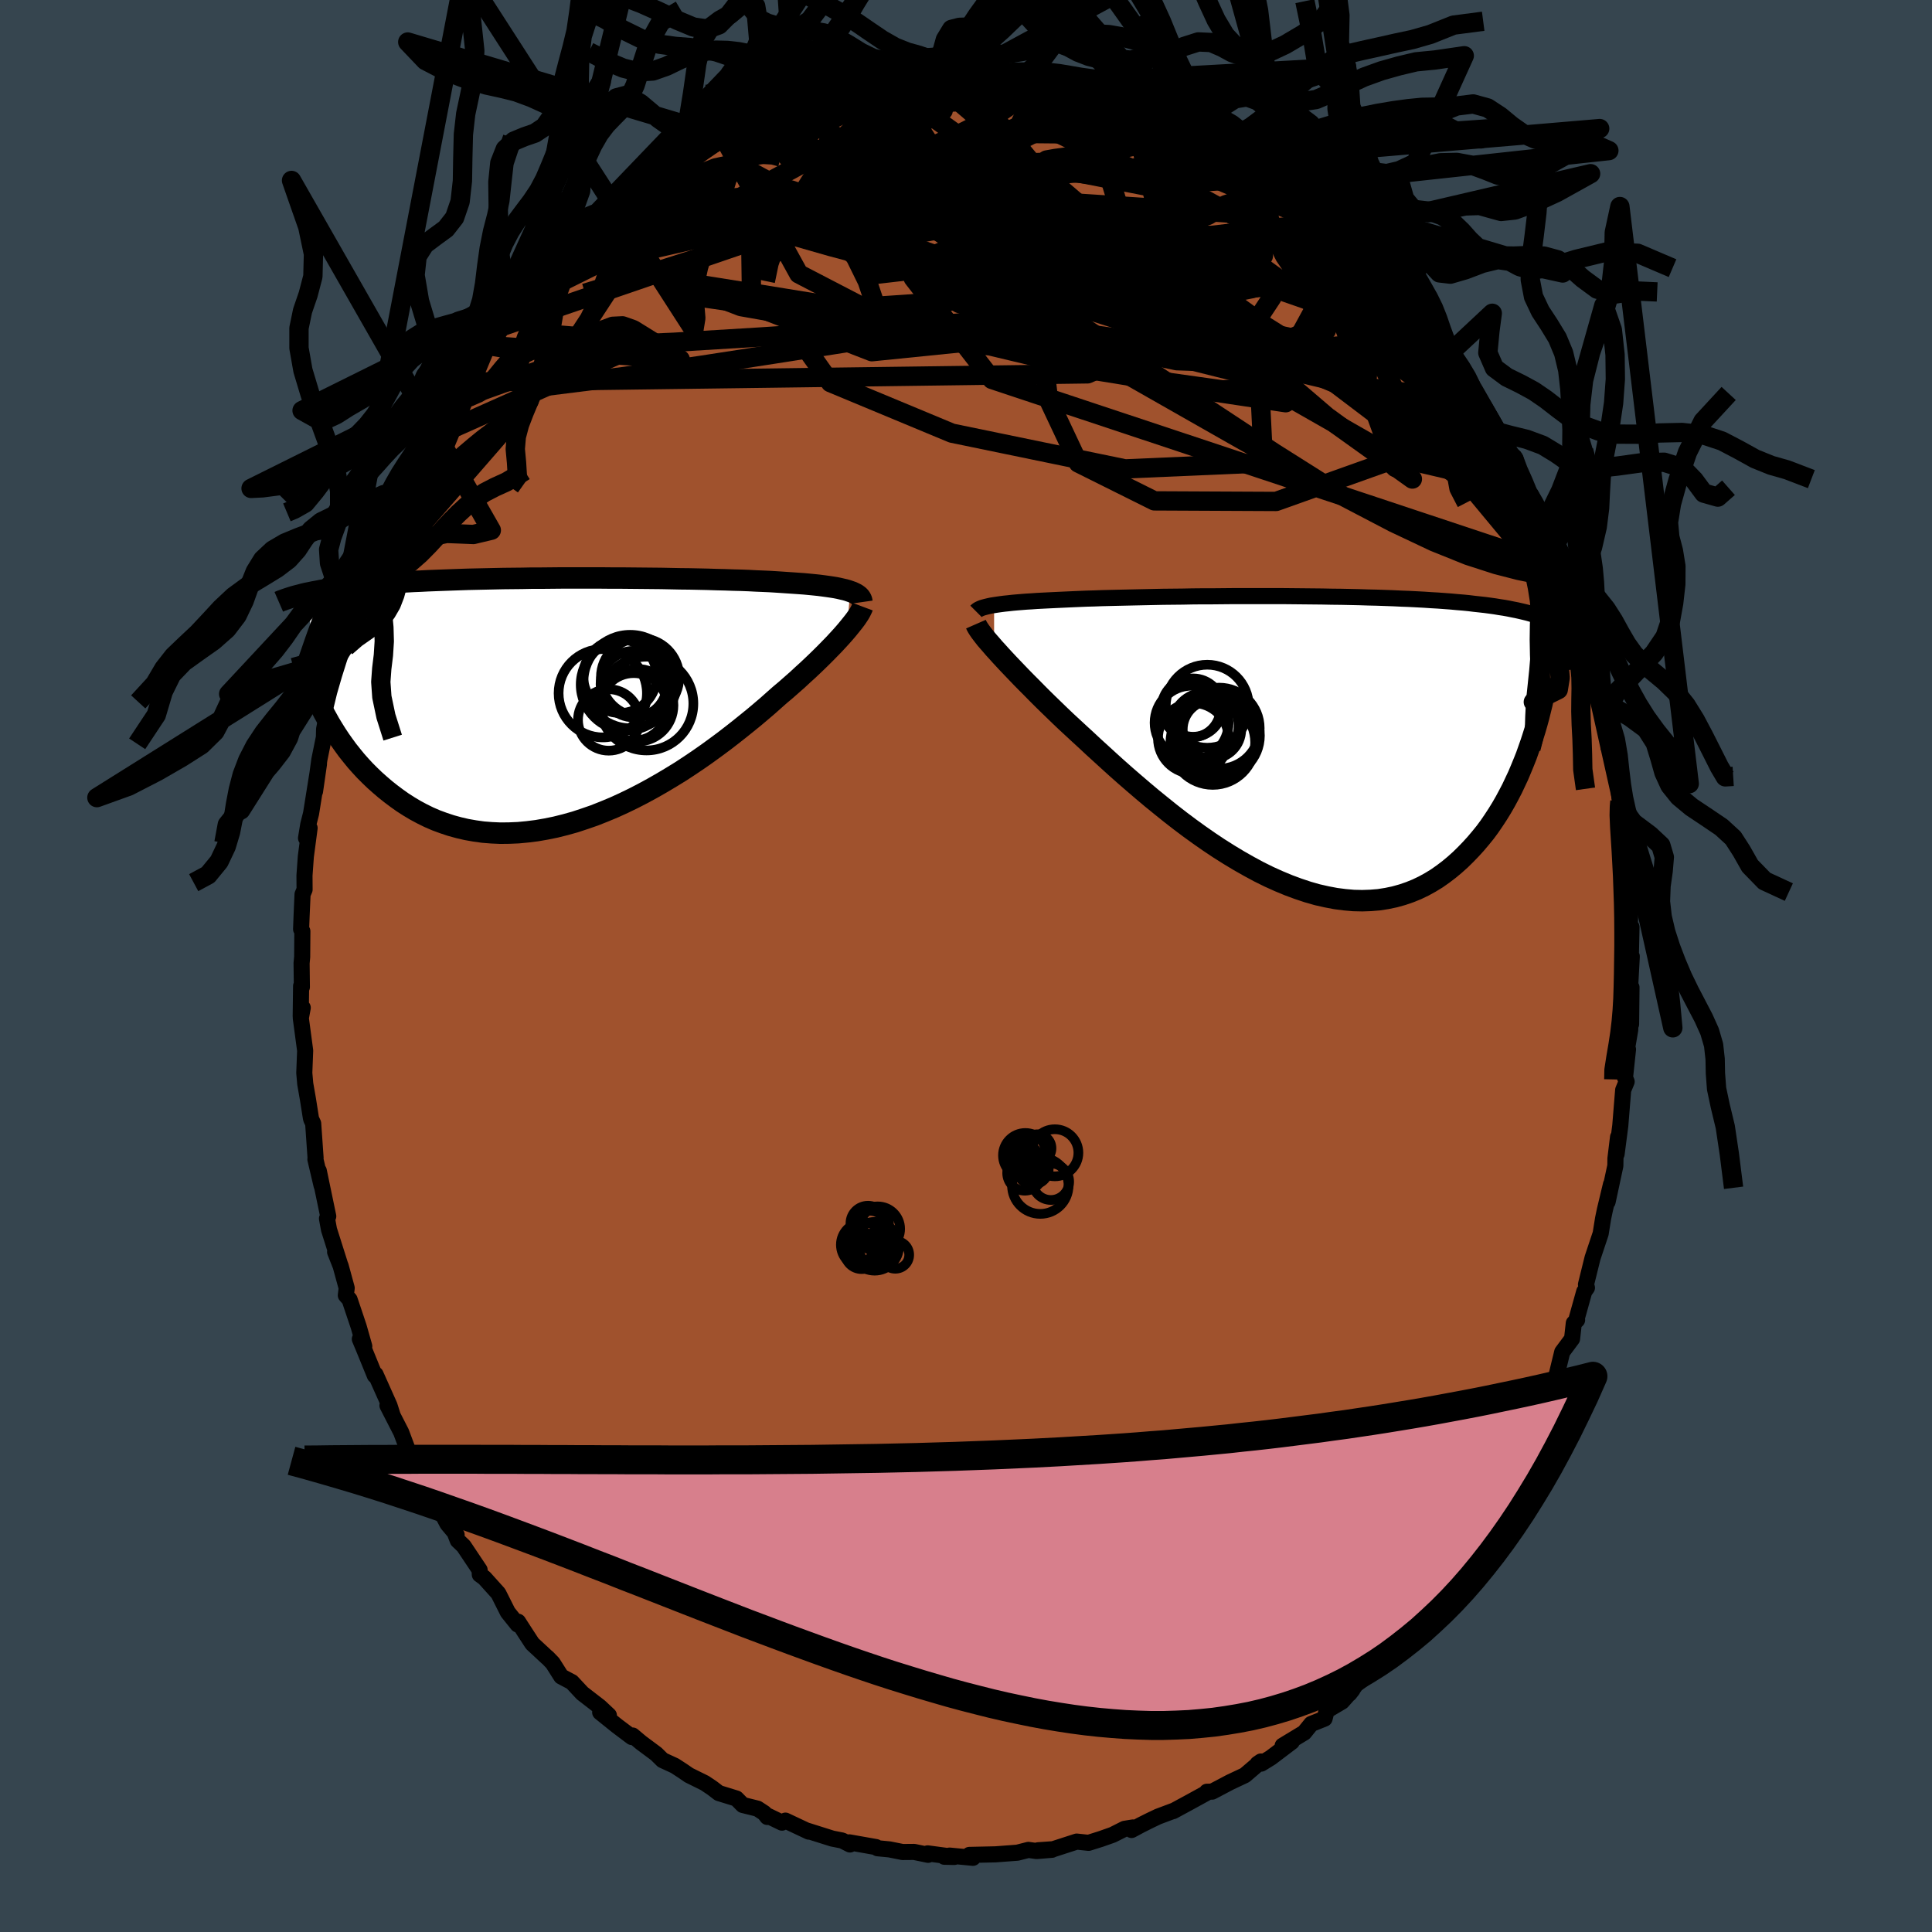 <svg viewBox="-100 -100 200 200" xmlns="http://www.w3.org/2000/svg" width="500" height="500" id="face-svg">
    <defs>
      <clipPath id="leftEyeClipPath">
        <polyline points="29.19,-11.38 28.93,-11.47 28.65,-11.55 28.34,-11.62 28,-11.7 27.64,-11.77 27.26,-11.83 26.85,-11.89 26.41,-11.95 25.95,-12.01 25.47,-12.06 24.96,-12.11 24.43,-12.16 23.87,-12.2 23.3,-12.24 22.7,-12.28 22.12,-12.32 21.51,-12.36 20.86,-12.4 20.17,-12.43 19.44,-12.46 18.69,-12.5 17.9,-12.53 17.08,-12.55 16.23,-12.58 15.35,-12.6 14.45,-12.63 13.52,-12.65 12.57,-12.67 11.6,-12.68 10.62,-12.7 9.62,-12.72 8.61,-12.73 7.59,-12.74 6.55,-12.75 5.52,-12.76 4.47,-12.76 3.43,-12.77 2.39,-12.77 1.34,-12.77 0.3,-12.77 -0.73,-12.77 -1.75,-12.76 -2.77,-12.75 -3.77,-12.75 -4.77,-12.73 -5.75,-12.72 -6.71,-12.71 -7.66,-12.69 -8.59,-12.67 -9.5,-12.65 -10.39,-12.63 -11.26,-12.6 -12.11,-12.57 -12.94,-12.54 -13.75,-12.51 -14.53,-12.48 -15.3,-12.44 -16.04,-12.41 -16.76,-12.37 -17.45,-12.33 -18.13,-12.28 -18.78,-12.24 -19.41,-12.19 -20.03,-12.14 -20.62,-12.09 -21.19,-12.04 -21.75,-11.98 -22.29,-11.93 -22.81,-11.87 -23.31,-11.81 -23.79,-11.75 -24.26,-11.68 -24.72,-11.61 -25.15,-11.55 -25.57,-11.48 -25.97,-11.4 -26.36,-11.33 -26.74,-11.25 -27.1,-11.18 -25.6,0.59 -25.32,1.15 -25.01,1.71 -24.7,2.27 -24.36,2.83 -24.01,3.39 -23.64,3.95 -23.25,4.5 -22.85,5.05 -22.42,5.59 -21.98,6.13 -21.52,6.65 -21.04,7.17 -20.54,7.67 -20.03,8.16 -19.49,8.64 -18.93,9.12 -18.35,9.58 -17.75,10.03 -17.13,10.47 -16.49,10.88 -15.82,11.28 -15.13,11.65 -14.42,12 -13.68,12.32 -12.92,12.6 -12.14,12.86 -11.34,13.08 -10.52,13.27 -9.67,13.42 -8.81,13.54 -7.92,13.61 -7.02,13.65 -6.1,13.64 -5.17,13.6 -4.22,13.51 -3.26,13.39 -2.28,13.22 -1.3,13.02 -0.3,12.77 0.7,12.49 1.7,12.16 2.71,11.81 3.72,11.41 4.73,10.99 5.74,10.53 6.75,10.04 7.74,9.53 8.73,8.99 9.71,8.43 10.68,7.85 11.64,7.26 12.57,6.65 13.49,6.03 14.39,5.4 15.27,4.76 16.12,4.13 16.95,3.49 17.75,2.86 18.52,2.24 19.27,1.63 19.98,1.03 20.66,0.45 21.3,-0.12 21.91,-0.66 22.53,-1.18 23.12,-1.7 23.7,-2.21 24.25,-2.72 24.79,-3.21 25.3,-3.69 25.79,-4.16 26.25,-4.61 26.69,-5.05 27.11,-5.48 27.51,-5.89 27.88,-6.29 28.23,-6.67 28.55,-7.03 28.85,-7.38" />
      </clipPath>
      <clipPath id="rightEyeClipPath">
        <polyline points="-30.71,-14.04 -30.38,-14.09 -30.03,-14.14 -29.64,-14.19 -29.24,-14.23 -28.8,-14.28 -28.35,-14.32 -27.86,-14.36 -27.36,-14.4 -26.83,-14.43 -26.28,-14.47 -25.7,-14.5 -25.1,-14.53 -24.48,-14.56 -23.84,-14.59 -23.18,-14.62 -22.52,-14.65 -21.83,-14.68 -21.1,-14.71 -20.34,-14.73 -19.55,-14.76 -18.72,-14.78 -17.87,-14.8 -16.98,-14.82 -16.07,-14.84 -15.14,-14.86 -14.19,-14.88 -13.22,-14.9 -12.23,-14.91 -11.22,-14.92 -10.2,-14.94 -9.17,-14.95 -8.13,-14.95 -7.09,-14.96 -6.04,-14.97 -4.99,-14.97 -3.94,-14.97 -2.89,-14.97 -1.84,-14.97 -0.8,-14.97 0.23,-14.96 1.25,-14.95 2.26,-14.94 3.26,-14.93 4.24,-14.91 5.21,-14.9 6.16,-14.88 7.09,-14.86 8.01,-14.83 8.9,-14.81 9.77,-14.78 10.62,-14.75 11.45,-14.71 12.25,-14.68 13.03,-14.64 13.79,-14.6 14.53,-14.55 15.24,-14.51 15.92,-14.46 16.59,-14.41 17.23,-14.35 17.85,-14.3 18.45,-14.24 19.02,-14.17 19.58,-14.11 20.12,-14.05 20.64,-13.98 21.14,-13.91 21.62,-13.83 22.09,-13.76 22.53,-13.68 22.97,-13.59 23.38,-13.51 23.78,-13.42 24.16,-13.33 24.53,-13.24 24.88,-13.14 25.22,-13.05 25.54,-12.95 25.85,-12.84 24.39,1.55 24.12,2.23 23.84,2.91 23.55,3.6 23.23,4.28 22.91,4.96 22.56,5.63 22.2,6.3 21.82,6.96 21.42,7.61 21,8.25 20.57,8.88 20.12,9.49 19.64,10.08 19.15,10.66 18.64,11.22 18.11,11.77 17.56,12.31 16.98,12.83 16.38,13.33 15.76,13.8 15.12,14.25 14.45,14.66 13.76,15.04 13.05,15.38 12.31,15.68 11.55,15.94 10.76,16.16 9.95,16.33 9.12,16.46 8.27,16.53 7.4,16.56 6.5,16.54 5.59,16.46 4.66,16.34 3.71,16.16 2.74,15.94 1.76,15.66 0.77,15.33 -0.23,14.96 -1.24,14.54 -2.26,14.08 -3.29,13.57 -4.31,13.02 -5.35,12.43 -6.38,11.81 -7.41,11.16 -8.43,10.48 -9.45,9.77 -10.46,9.04 -11.46,8.29 -12.45,7.52 -13.42,6.74 -14.38,5.96 -15.32,5.17 -16.23,4.39 -17.13,3.61 -18,2.84 -18.84,2.08 -19.65,1.34 -20.44,0.62 -21.19,-0.08 -21.91,-0.74 -22.6,-1.38 -23.25,-1.98 -23.9,-2.6 -24.53,-3.21 -25.15,-3.81 -25.74,-4.39 -26.31,-4.96 -26.85,-5.51 -27.38,-6.04 -27.88,-6.55 -28.36,-7.05 -28.81,-7.52 -29.24,-7.97 -29.65,-8.41 -30.03,-8.82 -30.38,-9.21 -30.71,-9.57" />
      </clipPath>
      <filter id="fuzzy">
        <feTurbulence id="turbulence" baseFrequency="0.05" numOctaves="3" type="noise" result="noise" />
        <feDisplacementMap in="SourceGraphic" in2="noise" scale="2" />
      </filter>
      <linearGradient id="rainbowGradient" x1="0%" y1="0%" x2="100%" y2="0%">
        <stop offset="0%" style="stop-color: [object Object]; stop-opacity: 1" />
        <stop offset="24.7%" style="stop-color: [object Object]; stop-opacity: 1" />
        <stop offset="100%" style="stop-color: [object Object]; stop-opacity: 1" />
      </linearGradient>
    </defs>
    <rect x="-100" y="-100" width="100%" height="100%" fill="rgb(54, 69, 79)" />
    <polyline id="faceContour" points="68.92,-0.99 68.68,3.49 68.89,2.21 68.85,6.02 68.81,4.03 68.76,6.61 68.37,8.9 68.53,8.63 68.22,11.55 68.39,11.97 68.03,12.84 67.73,16.54 67.35,19.46 67.5,17.71 67.23,19.93 67.22,20.68 66.42,24.41 66.77,22.6 66.14,25.23 65.95,26.14 65.7,27.7 64.86,30.22 64.18,32.97 64.28,33.31 64,33.7 63.18,36.64 63.26,36.65 62.92,36.97 62.74,38.59 61.72,39.96 61.08,42.59 61.17,42.78 60.74,43.79 59.59,45.98 59.1,47.46 58.47,48.37 58.34,49.19 58.16,49.48 56.98,51.29 56.21,53.2 55.54,54.37 55,55 54.26,56.82 53.5,57.71 53.6,57.49 52.89,59.21 51.3,61.48 52.11,60.35 51.2,61.82 50.55,62.59 48.72,64.92 47.27,67.11 46,68.48 46.98,67.6 46.01,68.52 45.65,69.16 44.8,70.26 42.49,72.38 42.55,72.73 40.36,74.39 39.69,75.33 40.01,74.92 38.92,76.15 37.33,77.09 37.12,77.91 35.74,78.46 35.01,79.36 32.78,80.71 33.73,80.31 31.55,81.96 30.56,82.57 30.18,82.59 30.53,82.35 28.87,83.77 27.34,84.49 25.48,85.47 24.94,85.48 24.85,85.63 23.23,86.52 21.44,87.49 21.57,87.42 19.89,88.05 19.07,88.44 18.11,88.92 17.14,89.44 17.27,89.18 16.41,89.32 15.18,89.94 13.96,90.37 12.69,90.77 11.46,90.64 9.02,91.43 7.46,91.54 8.9,91.49 7.31,91.62 6.46,91.5 5.32,91.79 3.06,91.96 0.35,92.02 0.72,92.32 -1.7,92.09 -2.24,92.21 -1.21,92.23 -3.97,91.86 -3.92,92.01 -5.37,91.71 -6.57,91.72 -7.92,91.45 -9.16,91.33 -9.31,91.21 -12.08,90.72 -12.01,90.94 -12.82,90.53 -13.84,90.33 -16.47,89.5 -16.27,89.61 -18.69,88.47 -19.05,88.68 -20.5,87.98 -20.57,88.09 -20.88,87.69 -21.58,87.23 -23.11,86.85 -23.77,86.18 -25.59,85.62 -26.24,85.12 -27.04,84.58 -28.68,83.77 -29.35,83.31 -30.15,82.79 -31.41,82.21 -32.07,81.56 -33.63,80.4 -34.51,79.66 -34.59,79.82 -36.13,78.66 -37.87,77.26 -36.97,77.57 -37.92,76.68 -39.72,75.29 -40.8,74.13 -41.9,73.55 -42.78,72.16 -43.33,71.59 -43.36,71.58 -44.9,70.15 -45.7,68.92 -46.37,67.88 -46.41,68.17 -47.43,66.9 -48.41,64.95 -49.86,63.34 -50.33,63 -50.35,62.52 -52,60.05 -52.61,59.47 -53.13,58.14 -52.73,58.88 -53.68,57.75 -56,53.31 -56.54,52.61 -56.36,52.46 -56.33,52.96 -57.73,50.36 -57.51,50.83 -58.47,48.27 -59.89,45.5 -59.35,46.54 -59.68,45.5 -61.12,42.28 -61.2,42.39 -62.36,39.55 -62.75,38.62 -62.29,39.37 -62.87,37.33 -63.81,34.53 -64.2,34.09 -64.11,33.34 -64.73,31.07 -65.31,29.6 -64.81,30.86 -65.94,27.29 -66.15,26.15 -66.02,25.91 -67,21.2 -66.71,22.73 -67.35,20.01 -67.33,19.89 -67.58,16.3 -67.78,15.87 -67.82,15.7 -68.12,13.8 -68.4,12.2 -68.5,11.07 -68.41,8.76 -68.86,5.4 -68.66,4.32 -68.87,5.21 -68.83,2.07 -68.75,2.18 -68.78,-0.29 -68.72,-0.93 -68.7,-3.6 -68.83,-3.81 -68.78,-5.16 -68.68,-7.42 -68.47,-7.91 -68.48,-9.36 -68.34,-11.33 -67.95,-14.28 -68.32,-13.24 -68.09,-14.64 -67.8,-15.78 -66.98,-20.91 -67.39,-18.07 -66.94,-21.36 -66.47,-23.67 -66.45,-24.51 -65.95,-27.05 -65.93,-26.26 -65.72,-27.96 -64.61,-31.57 -64.71,-31.15 -64.19,-33.03 -64,-33.7 -62.87,-37.51 -62.81,-37.37 -62.72,-38.39 -62.24,-39.07 -61.63,-41.17 -61.32,-41.67 -61.22,-41.9 -60.39,-44.24 -59.94,-45.74 -58.49,-48.93 -58.09,-49.07 -58.32,-48.9 -58.07,-49.94 -56.64,-51.99 -56.06,-53.56 -55.37,-54.73 -55.45,-54.62 -54.28,-57.04 -52.94,-58.53 -52.55,-58.92 -52.05,-60.03 -51.89,-60.44 -51.51,-61.16 -49.65,-64.25 -49.07,-64.19 -48.3,-65.65 -47.82,-66.27 -46.74,-67.86 -46.6,-67.92 -45.15,-69.33 -43.98,-70.88 -43.28,-71.65 -43.34,-71.73 -42.41,-72.45 -40.69,-74.3 -40.27,-74.31 -38.71,-76.24 -39.4,-75.49 -38.67,-76.29 -36.67,-77.84 -35.71,-78.34 -35.44,-78.85 -34.2,-79.92 -33.17,-80.41 -33.08,-80.61 -32.95,-80.73 -29.98,-82.86 -30.69,-82.34 -29.82,-83 -27.26,-84.49 -25.51,-85.5 -25.18,-85.94 -24.16,-86.22 -23.19,-86.91 -22.27,-87.17 -20.76,-87.83 -19.36,-88.36 -20.3,-88.1 -18.44,-88.62 -17.63,-89.24 -16.24,-89.41 -15.73,-89.58 -15.84,-89.91 -12.84,-90.59 -11.07,-91.03 -10.91,-90.97 -11.07,-90.89 -8.45,-91.46 -7.23,-91.64 -5.52,-91.7 -5.59,-91.73 -3.57,-91.92 -2.18,-91.97 -1.75,-92.29 -2.96,-92 1.32,-91.96 -0.45,-91.91 1.15,-92.02 2.27,-92.12 4.42,-91.85 4.1,-92.02 7.34,-91.65 8.67,-91.51 8.27,-91.32 8.47,-91.44 10.03,-91.29 11.42,-90.61 13.29,-90.24 13.93,-90.08 13.03,-90.63 17.08,-89.06 17.09,-89.08 19.1,-88.57 18.47,-88.56 18.58,-88.72 21.82,-87.11 21.97,-87.14 24.32,-86.19 25.02,-86 24.81,-85.59 27.13,-84.77 26.31,-84.85 29.49,-83.17 29.27,-83.34 31.49,-81.75 31.41,-82.03 32.14,-81.38 33.26,-80.79 33.89,-80.05 34.15,-79.92 36.6,-78.01 37.74,-77.2 37.36,-77.02 38.71,-75.98 40.7,-74.35 39.94,-75.14 41.65,-73.5 41.36,-73.84 42.63,-72.32 44.95,-69.66 44.34,-70.76 47.13,-67.44 45.96,-68.56 47.4,-66.46 47.51,-66.41 48.39,-65.26 48.84,-64.54 49.89,-63.28 50.74,-62.4 50.5,-62.71 52.16,-60.58 52.32,-59.95 53.43,-57.97 55.36,-54.68 54.39,-56.33 55.62,-54.24 56.71,-52.52 56.78,-51.88 58.56,-48.39 58.48,-48.8 59.66,-46.35 59.05,-47.13 59.98,-45.02 60,-45.18 60.79,-43.13 61.55,-41.15 62.11,-39.54 62.83,-38.08 62.16,-38.99 63.38,-36.5 63.18,-36.52 64.65,-31.75 64.73,-31.44 65.03,-30.34 65.13,-30.31 65.37,-28.25 65.57,-28.84 66.2,-26.09 66.08,-25.43 66.97,-21.8 66.71,-22.39 67.42,-19.28 67.69,-17.06 67.73,-16.33 67.69,-16.73 68.1,-14.48 68.38,-11.74 68.31,-11.66 68.29,-12.45 68.68,-8.04 68.65,-7.38 68.78,-6.17 68.71,-3.92 68.89,-4.04 68.8,0.18 68.92,-0.99 68.68,3.49" fill="rgb(160, 82, 45)" stroke="black" stroke-width="1.667" stroke-linejoin="round" filter="url(#fuzzy)" />
    <g transform="translate(33.62 -23.32)">
      <polyline id="rightCountour" points="-30.71,-14.04 -30.38,-14.09 -30.03,-14.14 -29.64,-14.19 -29.24,-14.23 -28.8,-14.28 -28.35,-14.32 -27.86,-14.36 -27.36,-14.4 -26.83,-14.43 -26.28,-14.47 -25.7,-14.5 -25.1,-14.53 -24.48,-14.56 -23.84,-14.59 -23.18,-14.62 -22.52,-14.65 -21.83,-14.68 -21.1,-14.71 -20.34,-14.73 -19.55,-14.76 -18.72,-14.78 -17.87,-14.8 -16.98,-14.82 -16.07,-14.84 -15.14,-14.86 -14.19,-14.88 -13.22,-14.9 -12.23,-14.91 -11.22,-14.92 -10.2,-14.94 -9.17,-14.95 -8.13,-14.95 -7.09,-14.96 -6.04,-14.97 -4.99,-14.97 -3.94,-14.97 -2.89,-14.97 -1.84,-14.97 -0.8,-14.97 0.23,-14.96 1.25,-14.95 2.26,-14.94 3.26,-14.93 4.24,-14.91 5.21,-14.9 6.16,-14.88 7.09,-14.86 8.01,-14.83 8.9,-14.81 9.77,-14.78 10.62,-14.75 11.45,-14.71 12.25,-14.68 13.03,-14.64 13.79,-14.6 14.53,-14.55 15.24,-14.51 15.92,-14.46 16.59,-14.41 17.23,-14.35 17.85,-14.3 18.45,-14.24 19.02,-14.17 19.58,-14.11 20.12,-14.05 20.64,-13.98 21.14,-13.91 21.62,-13.83 22.09,-13.76 22.53,-13.68 22.97,-13.59 23.38,-13.51 23.78,-13.42 24.16,-13.33 24.53,-13.24 24.88,-13.14 25.22,-13.05 25.54,-12.95 25.85,-12.84 24.39,1.55 24.12,2.23 23.84,2.91 23.55,3.6 23.23,4.28 22.91,4.96 22.56,5.63 22.2,6.3 21.82,6.96 21.42,7.61 21,8.25 20.57,8.88 20.12,9.49 19.64,10.08 19.15,10.66 18.64,11.22 18.11,11.77 17.56,12.31 16.98,12.83 16.38,13.33 15.76,13.8 15.12,14.25 14.45,14.66 13.76,15.04 13.05,15.38 12.31,15.68 11.55,15.94 10.76,16.16 9.95,16.33 9.12,16.46 8.27,16.53 7.4,16.56 6.5,16.54 5.59,16.46 4.66,16.34 3.71,16.16 2.74,15.94 1.76,15.66 0.77,15.33 -0.23,14.96 -1.24,14.54 -2.26,14.08 -3.29,13.57 -4.31,13.02 -5.35,12.43 -6.38,11.81 -7.41,11.16 -8.43,10.48 -9.45,9.77 -10.46,9.04 -11.46,8.29 -12.45,7.52 -13.42,6.74 -14.38,5.96 -15.32,5.17 -16.23,4.39 -17.13,3.61 -18,2.84 -18.84,2.08 -19.65,1.34 -20.44,0.62 -21.19,-0.08 -21.91,-0.74 -22.6,-1.38 -23.25,-1.98 -23.9,-2.6 -24.53,-3.21 -25.15,-3.81 -25.74,-4.39 -26.31,-4.96 -26.85,-5.51 -27.38,-6.04 -27.88,-6.55 -28.36,-7.05 -28.81,-7.52 -29.24,-7.97 -29.65,-8.41 -30.03,-8.82 -30.38,-9.21 -30.71,-9.57" fill="white" stroke="white" stroke-width="0" stroke-linejoin="round" filter="url(#fuzzy)" />
    </g>
    <g transform="translate(-41.18 -27.4)">
      <polyline id="leftCountour" points="29.19,-11.38 28.93,-11.47 28.65,-11.55 28.34,-11.62 28,-11.7 27.64,-11.77 27.26,-11.83 26.85,-11.89 26.41,-11.95 25.95,-12.01 25.47,-12.06 24.96,-12.11 24.43,-12.16 23.87,-12.2 23.3,-12.24 22.7,-12.28 22.12,-12.32 21.51,-12.36 20.86,-12.4 20.17,-12.43 19.44,-12.46 18.69,-12.5 17.9,-12.53 17.08,-12.55 16.23,-12.58 15.35,-12.6 14.45,-12.63 13.52,-12.65 12.57,-12.67 11.6,-12.68 10.62,-12.7 9.62,-12.72 8.61,-12.73 7.59,-12.74 6.55,-12.75 5.52,-12.76 4.47,-12.76 3.43,-12.77 2.39,-12.77 1.34,-12.77 0.3,-12.77 -0.73,-12.77 -1.75,-12.76 -2.77,-12.75 -3.77,-12.75 -4.77,-12.73 -5.75,-12.72 -6.71,-12.71 -7.66,-12.69 -8.59,-12.67 -9.5,-12.65 -10.39,-12.63 -11.26,-12.6 -12.11,-12.57 -12.94,-12.54 -13.75,-12.51 -14.53,-12.48 -15.3,-12.44 -16.04,-12.41 -16.76,-12.37 -17.45,-12.33 -18.13,-12.28 -18.78,-12.24 -19.41,-12.19 -20.03,-12.14 -20.62,-12.09 -21.19,-12.04 -21.75,-11.98 -22.29,-11.93 -22.81,-11.87 -23.31,-11.81 -23.79,-11.75 -24.26,-11.68 -24.72,-11.61 -25.15,-11.55 -25.57,-11.48 -25.97,-11.4 -26.36,-11.33 -26.74,-11.25 -27.1,-11.18 -25.6,0.59 -25.32,1.15 -25.01,1.71 -24.7,2.27 -24.36,2.83 -24.01,3.39 -23.64,3.95 -23.25,4.5 -22.85,5.05 -22.42,5.59 -21.98,6.13 -21.52,6.65 -21.04,7.17 -20.54,7.67 -20.03,8.16 -19.49,8.64 -18.93,9.12 -18.35,9.58 -17.75,10.03 -17.13,10.47 -16.49,10.88 -15.82,11.28 -15.13,11.65 -14.42,12 -13.68,12.32 -12.92,12.6 -12.14,12.86 -11.34,13.08 -10.52,13.27 -9.67,13.42 -8.81,13.54 -7.92,13.61 -7.02,13.65 -6.1,13.64 -5.17,13.6 -4.22,13.51 -3.26,13.39 -2.28,13.22 -1.3,13.02 -0.3,12.77 0.7,12.49 1.7,12.16 2.71,11.81 3.72,11.41 4.73,10.99 5.74,10.53 6.75,10.04 7.74,9.53 8.73,8.99 9.71,8.43 10.68,7.85 11.64,7.26 12.57,6.65 13.49,6.03 14.39,5.4 15.27,4.76 16.12,4.13 16.95,3.49 17.75,2.86 18.52,2.24 19.27,1.63 19.98,1.03 20.66,0.45 21.3,-0.12 21.91,-0.66 22.53,-1.18 23.12,-1.7 23.7,-2.21 24.25,-2.72 24.79,-3.21 25.3,-3.69 25.79,-4.16 26.25,-4.61 26.69,-5.05 27.11,-5.48 27.51,-5.89 27.88,-6.29 28.23,-6.67 28.55,-7.03 28.85,-7.38" fill="white" stroke="white" stroke-width="0" stroke-linejoin="round" filter="url(#fuzzy)" />
    </g>
    <g transform="translate(33.62 -23.32)">
      <polyline id="rightUpper" points="-32.58,-13.39 -32.51,-13.46 -32.41,-13.54 -32.29,-13.61 -32.14,-13.68 -31.97,-13.75 -31.77,-13.81 -31.54,-13.87 -31.29,-13.93 -31.02,-13.99 -30.71,-14.04 -30.38,-14.09 -30.03,-14.14 -29.64,-14.19 -29.24,-14.23 -28.8,-14.28 -28.35,-14.32 -27.86,-14.36 -27.36,-14.4 -26.83,-14.43 -26.28,-14.47 -25.7,-14.5 -25.1,-14.53 -24.48,-14.56 -23.84,-14.59 -23.18,-14.62 -22.52,-14.65 -21.83,-14.68 -21.1,-14.71 -20.34,-14.73 -19.55,-14.76 -18.72,-14.78 -17.87,-14.8 -16.98,-14.82 -16.07,-14.84 -15.14,-14.86 -14.19,-14.88 -13.22,-14.9 -12.23,-14.91 -11.22,-14.92 -10.2,-14.94 -9.17,-14.95 -8.13,-14.95 -7.09,-14.96 -6.04,-14.97 -4.99,-14.97 -3.94,-14.97 -2.89,-14.97 -1.84,-14.97 -0.8,-14.97 0.23,-14.96 1.25,-14.95 2.26,-14.94 3.26,-14.93 4.24,-14.91 5.21,-14.9 6.16,-14.88 7.09,-14.86 8.01,-14.83 8.9,-14.81 9.77,-14.78 10.62,-14.75 11.45,-14.71 12.25,-14.68 13.03,-14.64 13.79,-14.6 14.53,-14.55 15.24,-14.51 15.92,-14.46 16.59,-14.41 17.23,-14.35 17.85,-14.3 18.45,-14.24 19.02,-14.17 19.58,-14.11 20.12,-14.05 20.64,-13.98 21.14,-13.91 21.62,-13.83 22.09,-13.76 22.53,-13.68 22.97,-13.59 23.38,-13.51 23.78,-13.42 24.16,-13.33 24.53,-13.24 24.88,-13.14 25.22,-13.05 25.54,-12.95 25.85,-12.84 26.14,-12.74 26.43,-12.63 26.7,-12.52 26.95,-12.4 27.2,-12.29 27.44,-12.17 27.66,-12.05 27.87,-11.93 28.07,-11.8 28.27,-11.68" fill="none" stroke="black" stroke-width="1.667" stroke-linejoin="round" filter="url(#fuzzy)" />
      <polyline id="rightLower" points="-32.59,-12.07 -32.52,-11.91 -32.42,-11.73 -32.3,-11.54 -32.15,-11.32 -31.97,-11.08 -31.77,-10.82 -31.55,-10.54 -31.29,-10.24 -31.01,-9.92 -30.71,-9.57 -30.38,-9.21 -30.03,-8.82 -29.65,-8.41 -29.24,-7.97 -28.81,-7.52 -28.36,-7.05 -27.88,-6.55 -27.38,-6.04 -26.85,-5.51 -26.31,-4.96 -25.74,-4.39 -25.15,-3.81 -24.53,-3.21 -23.9,-2.6 -23.25,-1.98 -22.6,-1.38 -21.91,-0.74 -21.19,-0.08 -20.44,0.62 -19.65,1.34 -18.84,2.08 -18,2.84 -17.13,3.61 -16.23,4.39 -15.32,5.17 -14.38,5.96 -13.42,6.74 -12.45,7.52 -11.46,8.29 -10.46,9.04 -9.45,9.77 -8.43,10.48 -7.41,11.16 -6.38,11.81 -5.35,12.43 -4.31,13.02 -3.29,13.57 -2.26,14.08 -1.24,14.54 -0.23,14.96 0.77,15.33 1.76,15.66 2.74,15.94 3.71,16.16 4.66,16.34 5.59,16.46 6.5,16.54 7.4,16.56 8.27,16.53 9.12,16.46 9.95,16.33 10.76,16.16 11.55,15.94 12.31,15.68 13.05,15.38 13.76,15.04 14.45,14.66 15.12,14.25 15.76,13.8 16.38,13.33 16.98,12.83 17.56,12.31 18.11,11.77 18.64,11.22 19.15,10.66 19.64,10.08 20.12,9.49 20.57,8.88 21,8.25 21.42,7.61 21.82,6.96 22.2,6.3 22.56,5.63 22.91,4.96 23.23,4.28 23.55,3.6 23.84,2.91 24.12,2.23 24.39,1.55 24.63,0.87 24.87,0.19 25.09,-0.49 25.3,-1.16 25.49,-1.82 25.67,-2.48 25.83,-3.13 25.99,-3.77 26.13,-4.41 26.26,-5.03" fill="none" stroke="black" stroke-width="2.222" stroke-linejoin="round" filter="url(#fuzzy)" />
      <circle r="3.028" cx="-8.156" cy="-1.166" stroke="black" fill="none" stroke-width="1.0" filter="url(#fuzzy)" clip-path="url(#rightEyeClipPath)" /><circle r="3.44" cx="-8.836" cy="-1.561" stroke="black" fill="none" stroke-width="1.0" filter="url(#fuzzy)" clip-path="url(#rightEyeClipPath)" /><circle r="4.194" cx="-7.411" cy="-1.301" stroke="black" fill="none" stroke-width="1.0" filter="url(#fuzzy)" clip-path="url(#rightEyeClipPath)" /><circle r="3.654" cx="-10.091" cy="-0.246" stroke="black" fill="none" stroke-width="1.0" filter="url(#fuzzy)" clip-path="url(#rightEyeClipPath)" /><circle r="4.386" cx="-8.071" cy="0.184" stroke="black" fill="none" stroke-width="1.0" filter="url(#fuzzy)" clip-path="url(#rightEyeClipPath)" /><circle r="4.34" cx="-7.536" cy="-0.536" stroke="black" fill="none" stroke-width="1.0" filter="url(#fuzzy)" clip-path="url(#rightEyeClipPath)" /><circle r="3.83" cx="-10.266" cy="-1.866" stroke="black" fill="none" stroke-width="1.0" filter="url(#fuzzy)" clip-path="url(#rightEyeClipPath)" /><circle r="4.298" cx="-8.646" cy="-3.571" stroke="black" fill="none" stroke-width="1.0" filter="url(#fuzzy)" clip-path="url(#rightEyeClipPath)" /><circle r="3.052" cx="-10.321" cy="-3.376" stroke="black" fill="none" stroke-width="1.0" filter="url(#fuzzy)" clip-path="url(#rightEyeClipPath)" /><circle r="3.02" cx="-10.111" cy="-3.431" stroke="black" fill="none" stroke-width="1.0" filter="url(#fuzzy)" clip-path="url(#rightEyeClipPath)" />
      </g>
    <g transform="translate(-41.18 -27.4)">
      <polyline id="leftUpper" points="30.41,-10.27 30.39,-10.41 30.35,-10.54 30.29,-10.66 30.21,-10.78 30.1,-10.9 29.97,-11 29.81,-11.11 29.63,-11.2 29.42,-11.3 29.19,-11.38 28.93,-11.47 28.65,-11.55 28.34,-11.62 28,-11.7 27.64,-11.77 27.26,-11.83 26.85,-11.89 26.41,-11.95 25.95,-12.01 25.47,-12.06 24.96,-12.11 24.43,-12.16 23.87,-12.2 23.3,-12.24 22.7,-12.28 22.12,-12.32 21.51,-12.36 20.86,-12.4 20.17,-12.43 19.44,-12.46 18.69,-12.5 17.9,-12.53 17.08,-12.55 16.23,-12.58 15.35,-12.6 14.45,-12.63 13.52,-12.65 12.57,-12.67 11.6,-12.68 10.62,-12.7 9.62,-12.72 8.61,-12.73 7.59,-12.74 6.55,-12.75 5.52,-12.76 4.47,-12.76 3.43,-12.77 2.39,-12.77 1.34,-12.77 0.3,-12.77 -0.73,-12.77 -1.75,-12.76 -2.77,-12.75 -3.77,-12.75 -4.77,-12.73 -5.75,-12.72 -6.71,-12.71 -7.66,-12.69 -8.59,-12.67 -9.5,-12.65 -10.39,-12.63 -11.26,-12.6 -12.11,-12.57 -12.94,-12.54 -13.75,-12.51 -14.53,-12.48 -15.3,-12.44 -16.04,-12.41 -16.76,-12.37 -17.45,-12.33 -18.13,-12.28 -18.78,-12.24 -19.41,-12.19 -20.03,-12.14 -20.62,-12.09 -21.19,-12.04 -21.75,-11.98 -22.29,-11.93 -22.81,-11.87 -23.31,-11.81 -23.79,-11.75 -24.26,-11.68 -24.72,-11.61 -25.15,-11.55 -25.57,-11.48 -25.97,-11.4 -26.36,-11.33 -26.74,-11.25 -27.1,-11.18 -27.44,-11.1 -27.77,-11.01 -28.09,-10.93 -28.39,-10.85 -28.68,-10.76 -28.96,-10.67 -29.23,-10.58 -29.48,-10.49 -29.73,-10.4 -29.96,-10.3" fill="none" stroke="black" stroke-width="2.222" stroke-linejoin="round" filter="url(#fuzzy)" />
      <polyline id="leftLower" points="30.48,-9.8 30.42,-9.64 30.34,-9.47 30.24,-9.27 30.12,-9.06 29.97,-8.83 29.8,-8.58 29.6,-8.31 29.37,-8.02 29.12,-7.71 28.85,-7.38 28.55,-7.03 28.23,-6.67 27.88,-6.29 27.51,-5.89 27.11,-5.48 26.69,-5.05 26.25,-4.61 25.79,-4.16 25.3,-3.69 24.79,-3.21 24.25,-2.72 23.7,-2.21 23.12,-1.7 22.53,-1.18 21.91,-0.66 21.3,-0.12 20.66,0.45 19.98,1.03 19.27,1.63 18.52,2.24 17.75,2.86 16.95,3.49 16.12,4.13 15.27,4.76 14.39,5.4 13.49,6.03 12.57,6.65 11.64,7.26 10.68,7.85 9.71,8.43 8.73,8.99 7.74,9.53 6.75,10.04 5.74,10.53 4.73,10.99 3.72,11.41 2.71,11.81 1.7,12.16 0.7,12.49 -0.3,12.77 -1.3,13.02 -2.28,13.22 -3.26,13.39 -4.22,13.51 -5.17,13.6 -6.1,13.64 -7.02,13.65 -7.92,13.61 -8.81,13.54 -9.67,13.42 -10.52,13.27 -11.34,13.08 -12.14,12.86 -12.92,12.6 -13.68,12.32 -14.42,12 -15.13,11.65 -15.82,11.28 -16.49,10.88 -17.13,10.47 -17.75,10.03 -18.35,9.58 -18.93,9.12 -19.49,8.64 -20.03,8.16 -20.54,7.67 -21.04,7.17 -21.52,6.65 -21.98,6.13 -22.42,5.59 -22.85,5.05 -23.25,4.5 -23.64,3.95 -24.01,3.39 -24.36,2.83 -24.7,2.27 -25.01,1.71 -25.32,1.15 -25.6,0.59 -25.87,0.03 -26.12,-0.52 -26.36,-1.07 -26.59,-1.62 -26.8,-2.16 -26.99,-2.69 -27.17,-3.22 -27.34,-3.74 -27.5,-4.25 -27.64,-4.76" fill="none" stroke="black" stroke-width="2.222" stroke-linejoin="round" filter="url(#fuzzy)" />
      <circle r="4.738" cx="6.034" cy="-1.727" stroke="black" fill="none" stroke-width="1.0" filter="url(#fuzzy)" clip-path="url(#leftEyeClipPath)" /><circle r="3.76" cx="7.134" cy="0.408" stroke="black" fill="none" stroke-width="1.0" filter="url(#fuzzy)" clip-path="url(#leftEyeClipPath)" /><circle r="4.572" cx="3.579" cy="-0.837" stroke="black" fill="none" stroke-width="1.0" filter="url(#fuzzy)" clip-path="url(#leftEyeClipPath)" /><circle r="3.18" cx="4.194" cy="1.928" stroke="black" fill="none" stroke-width="1.0" filter="url(#fuzzy)" clip-path="url(#leftEyeClipPath)" /><circle r="3.804" cx="5.359" cy="-2.592" stroke="black" fill="none" stroke-width="1.0" filter="url(#fuzzy)" clip-path="url(#leftEyeClipPath)" /><circle r="4.052" cx="7.439" cy="-2.487" stroke="black" fill="none" stroke-width="1.0" filter="url(#fuzzy)" clip-path="url(#leftEyeClipPath)" /><circle r="3.442" cx="6.794" cy="-1.782" stroke="black" fill="none" stroke-width="1.0" filter="url(#fuzzy)" clip-path="url(#leftEyeClipPath)" /><circle r="3.5" cx="6.784" cy="0.578" stroke="black" fill="none" stroke-width="1.0" filter="url(#fuzzy)" clip-path="url(#leftEyeClipPath)" /><circle r="4.852" cx="8.104" cy="0.233" stroke="black" fill="none" stroke-width="1.0" filter="url(#fuzzy)" clip-path="url(#leftEyeClipPath)" /><circle r="4.836" cx="6.414" cy="-2.047" stroke="black" fill="none" stroke-width="1.0" filter="url(#fuzzy)" clip-path="url(#leftEyeClipPath)" />
    </g>
    <g id="hairs">
      <polyline points="48.84,-64.54 49.71,-63.51 50.4,-62.7 51.03,-61.89 51.64,-60.98 52.22,-60.04 52.67,-59.21 52.94,-58.64 52.96,-58.45 52.72,-58.65 52.23,-59.24 51.47,-60.26 50.4,-61.78 48.91,-63.95 46.94,-66.81" fill="none" stroke="url(#rainbowGradient)" stroke-width="2" stroke-linejoin="round" filter="url(#fuzzy)" /><polyline points="-24.16,-86.22 -23.05,-86.75 -21.58,-87.17 -19.88,-87.52 -18.05,-87.81 -16.07,-88.06 -13.91,-88.29 -11.59,-88.51 -9.15,-88.74 -6.62,-88.97 -4.05,-89.21 -1.44,-89.43 1.16,-89.62 3.64,-89.77 5.92,-89.91 7.94,-90.07 9.73,-90.25 11.49,-90.32" fill="none" stroke="url(#rainbowGradient)" stroke-width="2" stroke-linejoin="round" filter="url(#fuzzy)" /><polyline points="37.36,-77.02 38.5,-76.01 38.98,-75.25 38.87,-74.64 38.32,-74.02 37.41,-73.31 36.15,-72.5 34.47,-71.67 32.29,-70.86 29.55,-70.11 26.23,-69.44 22.32,-68.84 17.83,-68.28 12.78,-67.74 7.15,-67.22 0.92,-66.69 -5.93,-66.16 -13.4,-65.63 -21.5,-65.1 -30.22,-64.57 -39.6,-64.16" fill="none" stroke="url(#rainbowGradient)" stroke-width="2" stroke-linejoin="round" filter="url(#fuzzy)" /><polyline points="40.7,-74.35 40.51,-74.52 40.6,-74.25 40.57,-73.91 40.32,-73.59 39.7,-73.46 38.56,-73.61 36.79,-74.12 34.31,-75.01 31.13,-76.28 27.28,-77.92 22.78,-79.93 17.64,-82.3 11.77,-85.1 5.07,-88.39" fill="none" stroke="url(#rainbowGradient)" stroke-width="2" stroke-linejoin="round" filter="url(#fuzzy)" /><polyline points="-25.51,-85.5 -24.72,-85.76 -23.15,-85.79 -20.98,-85.6 -18.3,-85.18 -15.21,-84.51 -11.77,-83.62 -8.01,-82.55 -3.91,-81.33 0.52,-79.97 5.26,-78.49 10.29,-76.9 15.56,-75.24 21.03,-73.54 26.63,-71.82 32.29,-70.01 38.03,-68.01 43.93,-65.73" fill="none" stroke="url(#rainbowGradient)" stroke-width="2" stroke-linejoin="round" filter="url(#fuzzy)" /><polyline points="4.42,-91.85 5.13,-91.85 6.45,-91.71 7.57,-91.55 8.45,-91.4 9.27,-91.23 10.1,-91.05 10.93,-90.84 11.69,-90.64 12.34,-90.44 12.82,-90.26 13.1,-90.09 13.16,-89.95 12.98,-89.83 12.57,-89.75 11.93,-89.69 11.08,-89.67 9.99,-89.68 8.61,-89.74 6.88,-89.86 4.72,-90.04 2.12,-90.28 -0.91,-90.6 -4.4,-90.99" fill="none" stroke="url(#rainbowGradient)" stroke-width="2" stroke-linejoin="round" filter="url(#fuzzy)" /><polyline points="55.36,-54.68 55.11,-55.1 55.52,-54.36 56.06,-53.31 56.52,-52.32 56.8,-51.58 56.86,-51.2 56.64,-51.23 56.15,-51.67 55.41,-52.45 54.45,-53.56 53.26,-54.97 51.81,-56.74 50.04,-58.97 47.91,-61.77 45.37,-65.2 42.43,-69.26 38.87,-74.03" fill="none" stroke="url(#rainbowGradient)" stroke-width="2" stroke-linejoin="round" filter="url(#fuzzy)" /><polyline points="60.79,-43.13 61.22,-41.58 61.06,-40.71 60.31,-40.44 59.02,-40.58 57.22,-40.95 54.89,-41.55 51.98,-42.49 48.45,-43.91 44.26,-45.89 39.4,-48.43 33.87,-51.47 27.69,-54.96 20.82,-58.87 13.21,-63.2 4.82,-67.99 -4.38,-73.34 -14.37,-79.29" fill="none" stroke="url(#rainbowGradient)" stroke-width="2" stroke-linejoin="round" filter="url(#fuzzy)" /><polyline points="34.15,-79.92 35.9,-78.52 36.79,-77.66 37.3,-77.02 37.6,-76.49 37.69,-76.06 37.55,-75.72 37.19,-75.42 36.59,-75.16 35.75,-74.92 34.63,-74.74 33.19,-74.67 31.37,-74.74 29.15,-74.96 26.53,-75.35 23.49,-75.88 20.07,-76.55 16.26,-77.36 12.07,-78.31 7.49,-79.42 2.51,-80.68 -2.87,-82.1 -8.66,-83.69 -15.01,-85.4" fill="none" stroke="url(#rainbowGradient)" stroke-width="2" stroke-linejoin="round" filter="url(#fuzzy)" /><polyline points="53.43,-57.97 54.48,-56.17 55.01,-55.26 55.54,-54.29 56.1,-53.21 56.61,-52.16 57,-51.26 57.24,-50.6 57.3,-50.21 57.18,-50.07 56.91,-50.15 56.48,-50.41 55.92,-50.87 55.2,-51.53 54.29,-52.46 53.18,-53.7 51.83,-55.28 50.24,-57.21 48.38,-59.49 46.24,-62.15 43.81,-65.24 41.09,-68.79 38.12,-72.79 34.89,-77.2" fill="none" stroke="url(#rainbowGradient)" stroke-width="2" stroke-linejoin="round" filter="url(#fuzzy)" /><polyline points="4.42,-91.85 4.99,-91.82 5.97,-91.61 6.49,-91.32 6.51,-90.96 6.2,-90.51 5.64,-89.94 4.8,-89.24 3.61,-88.43 1.98,-87.49 -0.09,-86.43 -2.66,-85.25 -5.73,-83.93 -9.38,-82.5 -13.65,-80.91 -18.55,-79.13 -24.06,-77.18 -30.12,-75.1 -36.7,-73.03" fill="none" stroke="url(#rainbowGradient)" stroke-width="2" stroke-linejoin="round" filter="url(#fuzzy)" /><polyline points="-3.57,-91.92 -2.52,-91.94 -1.62,-91.8 -0.47,-91.49 0.96,-91.07 2.61,-90.56 4.47,-89.99 6.53,-89.34 8.74,-88.6 11.04,-87.79 13.36,-86.91 15.67,-85.98 17.95,-85.01 20.19,-84.02 22.42,-83.01 24.62,-82.02 26.77,-81.07 28.81,-80.19 30.72,-79.4 32.47,-78.7 34.09,-78.06 35.59,-77.43 36.95,-76.78 38.14,-76.16" fill="none" stroke="url(#rainbowGradient)" stroke-width="2" stroke-linejoin="round" filter="url(#fuzzy)" /><polyline points="59.98,-45.02 60.22,-44.51 60.66,-43.36 61.07,-42.22 61.32,-41.37 61.4,-40.88 61.32,-40.67 61.1,-40.68 60.73,-40.9 60.2,-41.44 59.46,-42.39 58.47,-43.86 57.19,-45.89 55.6,-48.48 53.69,-51.61 51.46,-55.27 48.94,-59.42 46.2,-64.06 43.31,-69.16" fill="none" stroke="url(#rainbowGradient)" stroke-width="2" stroke-linejoin="round" filter="url(#fuzzy)" /><polyline points="50.5,-62.71 51.69,-61.02 52.61,-59.47 53.48,-57.94 54.27,-56.56 54.96,-55.33 55.58,-54.21 56.14,-53.18 56.6,-52.27 56.94,-51.56 57.12,-51.11 57.11,-50.97 56.93,-51.12 56.58,-51.52 56.07,-52.16 55.42,-53.03 54.6,-54.17 53.6,-55.66 52.39,-57.56 50.98,-59.89 49.36,-62.66 47.41,-66" fill="none" stroke="url(#rainbowGradient)" stroke-width="2" stroke-linejoin="round" filter="url(#fuzzy)" /><polyline points="45.96,-68.56 46.77,-67.2 46.89,-66.43 46.56,-65.84 45.81,-65.35 44.61,-64.95 42.94,-64.63 40.8,-64.38 38.16,-64.15 35.02,-63.97 31.33,-63.88 27.04,-63.94 22.11,-64.17 16.52,-64.58 10.26,-65.15 3.35,-65.91 -4.22,-66.88 -12.45,-68.11 -21.45,-69.57 -31.36,-71.14" fill="none" stroke="url(#rainbowGradient)" stroke-width="2" stroke-linejoin="round" filter="url(#fuzzy)" /><polyline points="-25.18,-85.94 -24.14,-86.33 -22.95,-86.81 -21.63,-87.31 -20.28,-87.8 -18.95,-88.25 -17.64,-88.68 -16.36,-89.1 -15.1,-89.49 -13.92,-89.87 -12.87,-90.21 -11.97,-90.5 -11.29,-90.74 -10.87,-90.9 -10.77,-90.97 -11,-90.95 -11.62,-90.83 -13,-90.54" fill="none" stroke="url(#rainbowGradient)" stroke-width="2" stroke-linejoin="round" filter="url(#fuzzy)" /><polyline points="56.71,-52.52 57.16,-51.33 57.72,-50.08 58.05,-49.27 58.09,-48.89 57.89,-48.87 57.48,-49.13 56.89,-49.63 56.08,-50.41 55.01,-51.54 53.61,-53.15 51.84,-55.34 49.64,-58.14 47.01,-61.56 43.94,-65.54 40.47,-70.1 36.61,-75.32" fill="none" stroke="url(#rainbowGradient)" stroke-width="2" stroke-linejoin="round" filter="url(#fuzzy)" /><polyline points="8.27,-91.32 8.82,-91.29 9.67,-91.01 10.4,-90.62 10.86,-90.18 11.01,-89.71 10.87,-89.16 10.44,-88.54 9.68,-87.83 8.53,-87.05 7,-86.18 5.1,-85.22 2.84,-84.15 0.19,-82.98 -2.91,-81.71 -6.51,-80.34 -10.64,-78.87 -15.29,-77.31 -20.45,-75.63 -26.15,-73.79 -32.48,-71.77 -39.44,-69.65" fill="none" stroke="url(#rainbowGradient)" stroke-width="2" stroke-linejoin="round" filter="url(#fuzzy)" /><polyline points="42.63,-72.32 44.14,-70.65 45.2,-69.43 46.16,-68.21 47.04,-66.98 47.88,-65.78 48.69,-64.63 49.47,-63.54 50.21,-62.55 50.86,-61.71 51.38,-61.07 51.74,-60.68 51.9,-60.54 51.85,-60.64 51.6,-60.97 51.11,-61.59 50.24,-62.7" fill="none" stroke="url(#rainbowGradient)" stroke-width="2" stroke-linejoin="round" filter="url(#fuzzy)" /><polyline points="41.65,-73.5 41.86,-73.2 42.51,-72.28 43.07,-71.35 43.31,-70.6 43.18,-70.04 42.68,-69.68 41.83,-69.47 40.66,-69.41 39.17,-69.48 37.36,-69.68 35.21,-70.01 32.68,-70.45 29.78,-71.01 26.49,-71.67 22.81,-72.45 18.71,-73.38 14.16,-74.51 9.14,-75.89 3.63,-77.53 -2.43,-79.39 -9.09,-81.45 -16.35,-83.71" fill="none" stroke="url(#rainbowGradient)" stroke-width="2" stroke-linejoin="round" filter="url(#fuzzy)" /><polyline points="50.74,-62.4 50.82,-62.09 50.89,-61.28 50.6,-60.43 49.83,-59.75 48.5,-59.36 46.58,-59.3 44.07,-59.53 40.96,-60.01 37.22,-60.76 32.8,-61.81 27.65,-63.21 21.73,-65.01 15,-67.16 7.41,-69.59 -1.05,-72.25 -10.35,-75.15 -20.2,-78.5" fill="none" stroke="url(#rainbowGradient)" stroke-width="2" stroke-linejoin="round" filter="url(#fuzzy)" /><polyline points="1.15,-92.02 2.5,-91.97 4.09,-91.75 5.83,-91.43 7.63,-91.01 9.38,-90.54 11.07,-90.03 12.76,-89.48 14.48,-88.91 16.24,-88.32 17.98,-87.73 19.66,-87.16 21.25,-86.61 22.7,-86.1 23.93,-85.67 24.86,-85.36 25.42,-85.22 25.64,-85.21 25.6,-85.31" fill="none" stroke="url(#rainbowGradient)" stroke-width="2" stroke-linejoin="round" filter="url(#fuzzy)" /><polyline points="27.13,-84.77 27.36,-84.41 28.22,-83.8 28.93,-83.24 29.35,-82.8 29.47,-82.45 29.3,-82.16 28.89,-81.91 28.22,-81.67 27.29,-81.45 26.07,-81.27 24.49,-81.17 22.52,-81.15 20.12,-81.25 17.28,-81.46 13.99,-81.79 10.25,-82.23 6.09,-82.76 1.5,-83.39 -3.51,-84.13 -8.99,-85.03 -15.12,-86.08" fill="none" stroke="url(#rainbowGradient)" stroke-width="2" stroke-linejoin="round" filter="url(#fuzzy)" /><polyline points="33.26,-80.79 33.93,-80.12 34.95,-79.25 36.13,-78.25 37.27,-77.24 38.34,-76.28 39.32,-75.4 40.21,-74.6 40.99,-73.9 41.65,-73.29 42.19,-72.77 42.6,-72.35 42.87,-72.06 42.95,-71.93 42.78,-72.02 42.33,-72.38 41.56,-73.04 40.48,-74.04 39.08,-75.39 37.16,-77.22" fill="none" stroke="url(#rainbowGradient)" stroke-width="2" stroke-linejoin="round" filter="url(#fuzzy)" /><polyline points="47.51,-66.41 48.07,-65.49 48.21,-64.79 47.93,-64.29 47.21,-63.97 46.04,-63.74 44.43,-63.57 42.34,-63.47 39.71,-63.51 36.5,-63.76 32.66,-64.25 28.16,-64.98 22.97,-65.91 17.05,-67.05 10.41,-68.42 3.02,-70.09 -5.1,-72.11 -13.96,-74.46 -23.43,-77.17" fill="none" stroke="url(#rainbowGradient)" stroke-width="2" stroke-linejoin="round" filter="url(#fuzzy)" /><polyline points="-8.45,-91.46 -7.18,-91.58 -5.89,-91.66 -4.59,-91.73 -3.28,-91.79 -2.04,-91.84 -0.91,-91.87 0.15,-91.88 1.13,-91.87 2.04,-91.87 2.83,-91.87 3.44,-91.88 3.8,-91.89 3.87,-91.9 3.6,-91.89 2.96,-91.88 1.93,-91.88 0.36,-91.91" fill="none" stroke="url(#rainbowGradient)" stroke-width="2" stroke-linejoin="round" filter="url(#fuzzy)" /><polyline points="48.84,-64.54 49.73,-63.49 50.46,-62.6 51.18,-61.61 51.96,-60.42 52.77,-59.09 53.56,-57.76 54.28,-56.51 54.91,-55.41 55.43,-54.47 55.86,-53.68 56.15,-53.07 56.3,-52.71 56.27,-52.64 56.05,-52.87 55.64,-53.39 55.06,-54.19 54.3,-55.24 53.39,-56.55 52.3,-58.16 51.04,-60.12 49.6,-62.48 48.1,-65.16" fill="none" stroke="url(#rainbowGradient)" stroke-width="2" stroke-linejoin="round" filter="url(#fuzzy)" /><polyline points="33.26,-80.79 33.78,-80.15 34.34,-79.38 34.73,-78.51 34.79,-77.66 34.46,-76.86 33.75,-76.1 32.68,-75.36 31.22,-74.62 29.39,-73.85 27.2,-73.02 24.63,-72.12 21.65,-71.18 18.23,-70.21 14.33,-69.25 9.91,-68.3 4.98,-67.37 -0.46,-66.43 -6.4,-65.47 -12.85,-64.45 -19.84,-63.35 -27.36,-62.19 -35.35,-61.03 -43.72,-59.98" fill="none" stroke="url(#rainbowGradient)" stroke-width="2" stroke-linejoin="round" filter="url(#fuzzy)" /><polyline points="31.41,-82.03 32.11,-81.47 32.65,-81 33,-80.6 33.15,-80.25 33.02,-80.01 32.49,-79.96 31.5,-80.15 30.01,-80.6 28.01,-81.33 25.4,-82.36 22.09,-83.7 18.03,-85.32 13.22,-87.21 7.64,-89.4" fill="none" stroke="url(#rainbowGradient)" stroke-width="2" stroke-linejoin="round" filter="url(#fuzzy)" /><polyline points="48.84,-64.54 36.33,-61.51 11.4,-72.09 -5.6,-79.13 -13.58,-80.69 -14.31,-78.85 -9.82,-75.95 -2.74,-73.48 4.05,-72.02 8.48,-71.52 9.93,-71.66 9.23,-72.08 8.16,-72.48 9.03,-72.28 14.13,-70.25 24.42,-64.95 37.56,-56.74 46.21,-50.41 38.33,-56.05 -3.57,-91.92" fill="none" stroke="url(#rainbowGradient)" stroke-width="2" stroke-linejoin="round" filter="url(#fuzzy)" /><polyline points="-8.45,-91.46 -6.09,-85.09 3.39,-82.98 3.56,-82.42 0.61,-81.48 0.24,-79.45 2.73,-76.25 5.52,-72.3 6.47,-68.46 5.13,-65.63 2.52,-64.25 0.1,-64.16 -1.02,-64.81 -0.46,-65.56 1.54,-65.85 4.54,-65.34 8.54,-63.95 14.49,-61.96 23.65,-59.73 33.09,-58.31 28.17,-63.2 -18.44,-88.62" fill="none" stroke="url(#rainbowGradient)" stroke-width="2" stroke-linejoin="round" filter="url(#fuzzy)" /><polyline points="-51.89,-60.44 12.59,-61.3 25.06,-66.72 16.89,-71.4 6.79,-74.74 2.15,-77.24 1.99,-79.17 2.71,-80.56 2.24,-81.34 1.07,-81.43 0.92,-80.63 3.01,-78.82 7.03,-76.19 11.33,-73.47 14.01,-71.72 14.53,-71.44 14.84,-71.87 18.62,-71.51 27.84,-70.38 37.85,-71.59 40.7,-74.35" fill="none" stroke="url(#rainbowGradient)" stroke-width="2" stroke-linejoin="round" filter="url(#fuzzy)" /><polyline points="61.55,-41.15 2.69,-60.72 -5.46,-71.21 -2.36,-72.71 0.5,-71.92 2.41,-72.14 4.59,-72.43 6.65,-70.57 7.72,-65.6 8.54,-58.63 11.63,-52.07 19.5,-48.15 32.1,-48.09 44.46,-52.5 47.36,-62.43 36.6,-78.01" fill="none" stroke="url(#rainbowGradient)" stroke-width="2" stroke-linejoin="round" filter="url(#fuzzy)" /><polyline points="-42.41,-72.45 0.02,-81.01 14.63,-83.05 13.69,-83.36 6.53,-83.15 0.35,-82.8 -1.73,-82.56 -0.01,-82.35 3.54,-81.85 6.67,-80.81 7.62,-79.25 5.58,-77.42 1.22,-75.55 -3.25,-73.63 -4.72,-71.4 -0.71,-68.59 9.06,-65.35 21.81,-62.66 32.69,-62.28 37.31,-65.81 34.76,-72.93 28.59,-80.44 25.44,-83.69 36.6,-78.01" fill="none" stroke="url(#rainbowGradient)" stroke-width="2" stroke-linejoin="round" filter="url(#fuzzy)" /><polyline points="-8.45,-91.46 11.17,-77.41 30.39,-60.33 30.8,-52.08 16.47,-51.46 -1.46,-55.16 -14.03,-60.39 -17.41,-65.14 -12.08,-68.11 -0.88,-68.87 12.51,-67.95 24.61,-66.43 32.82,-65.22 35.63,-64.6 32.5,-64.29 23.51,-64.05 9.46,-64.2 -7.46,-65.47 -23.29,-68.26 -33.28,-72.1 -34.29,-76.51 -25.59,-82.43 -5.52,-91.7" fill="none" stroke="url(#rainbowGradient)" stroke-width="2" stroke-linejoin="round" filter="url(#fuzzy)" /><polyline points="55.62,-54.24 29.52,-73.19 29.61,-73.7 30.78,-73.5 29.81,-75.59 28.54,-77.96 27.74,-79.09 26.87,-78.8 25.04,-77.7 21.63,-76.57 16.49,-75.93 10.06,-75.89 3.12,-76.12 -3.47,-76.11 -8.06,-75.26 -6.7,-72.56 6.72,-66.82 31.96,-60.5 39.94,-75.14" fill="none" stroke="url(#rainbowGradient)" stroke-width="2" stroke-linejoin="round" filter="url(#fuzzy)" /><polyline points="32.14,-81.38 38.79,-73.43 38.01,-66.83 32.05,-64.32 28.21,-63.98 27.52,-64.75 27.07,-66.32 24.93,-68.06 21.86,-69.07 20.06,-68.83 21.09,-67.64 24.65,-66.29 28.68,-65.5 30.63,-65.61 28.96,-66.5 24.25,-67.8 19.36,-68.87 18.45,-68.84 24.68,-66.67 37.33,-60.99 52.25,-49.68 63.18,-36.52" fill="none" stroke="url(#rainbowGradient)" stroke-width="2" stroke-linejoin="round" filter="url(#fuzzy)" /><polyline points="40.7,-74.35 52.55,-50.78 44.21,-52.73 28.87,-61.48 16,-69.7 7.42,-75.34 2.02,-78.37 -0.67,-79.71 -0.42,-80.47 2.44,-81.34 6.73,-82.32 10.91,-83.01 13.81,-83.12 14.96,-82.59 14.95,-81.35 15.73,-78.8 20.38,-73.94 30.98,-66.25 44.97,-57.46 53.31,-53.78 45.96,-68.56" fill="none" stroke="url(#rainbowGradient)" stroke-width="2" stroke-linejoin="round" filter="url(#fuzzy)" /><polyline points="-20.76,-87.83 31.89,-53.13 38.51,-48.95 24.78,-56.91 9.04,-67.26 -0.17,-75.56 -1.24,-79.98 3.87,-80.23 11.11,-77.41 15.49,-73.8 13.34,-72.03 5.48,-73.24 -1.49,-75.69 1.02,-76.19 12.44,-76.35 -0.45,-91.91" fill="none" stroke="url(#rainbowGradient)" stroke-width="2" stroke-linejoin="round" filter="url(#fuzzy)" /><polyline points="38.71,-75.98 42.58,-64.03 25.52,-63.62 9.4,-65.87 5.1,-67.65 9.46,-68.5 15.9,-68.27 21.24,-66.75 25.51,-64.16 28.78,-61.44 29.63,-59.78 26.55,-59.64 20.19,-60.53 13.28,-61.65 6.65,-63.2 -5.07,-66 -27.35,-69.2 -39.4,-75.49" fill="none" stroke="url(#rainbowGradient)" stroke-width="2" stroke-linejoin="round" filter="url(#fuzzy)" /><polyline points="-47.82,-66.27 -13.94,-77.87 9.86,-78.77 23.38,-75.93 28.71,-72.39 26.26,-70.02 17.78,-69.47 7.27,-70.3 -0.81,-71.48 -3.96,-71.99 -2.6,-71.37 0.87,-69.99 3.99,-68.95 5.7,-69.42 6.56,-71.8 7.94,-75.14 11.05,-77.61 16.42,-78 23.62,-77.52 29.52,-79.48 31.49,-81.75" fill="none" stroke="url(#rainbowGradient)" stroke-width="2" stroke-linejoin="round" filter="url(#fuzzy)" /><polyline points="50.5,-62.71 31.11,-71.06 16.1,-76.71 9.91,-78.08 5.7,-76.35 1.32,-73.98 -1.44,-72.81 -1.22,-73.15 0.59,-74.36 1.08,-75.66 -1.59,-76.75 -6.72,-77.81 -11.84,-79.06 -14.81,-80.39 -15.35,-81.05 -14.5,-79.93 -12.86,-76.27 -10.22,-70.89 -9.03,-67.35 -17.31,-71.65 -25.18,-85.94" fill="none" stroke="url(#rainbowGradient)" stroke-width="2" stroke-linejoin="round" filter="url(#fuzzy)" /><polyline points="47.51,-66.41 27.59,-77.92 11.27,-78.99 1.4,-77.09 -5.22,-76.06 -10.35,-76.3 -13.52,-77.17 -14.4,-78.11 -13.69,-78.8 -12.6,-79.19 -11.99,-79.37 -12.06,-79.56 -12.22,-79.86 -11.5,-80.21 -9.21,-80.44 -5.67,-80.38 -2.37,-79.98 -1.1,-79.24 -2.77,-78.14 -7.03,-76.49 -12.21,-74.11 -9.22,-71.61 37.36,-77.02" fill="none" stroke="url(#rainbowGradient)" stroke-width="2" stroke-linejoin="round" filter="url(#fuzzy)" /><polyline points="56.71,-52.52 37.98,-72.08 24.16,-79.66 9.51,-82.52 -2.92,-82.13 -9.86,-79.43 -10.1,-75.88 -5.33,-72.84 0.7,-70.95 4.63,-70 5.63,-69.45 5.52,-68.97 6.95,-68.63 11.31,-68.48 18.23,-68 26.69,-66.14 35.66,-62.44 42.53,-58.67 40.88,-59.2 20.49,-67.73 -33.08,-80.61" fill="none" stroke="url(#rainbowGradient)" stroke-width="2" stroke-linejoin="round" filter="url(#fuzzy)" /><polyline points="-0.45,-91.91 11.2,-65.71 -9.74,-63.59 -22.19,-68.42 -22.28,-74.87 -15.68,-80.23 -7.77,-82.96 -1.18,-82.59 3.82,-79.59 8.03,-75.23 12.26,-71.1 16.81,-68.54 21.44,-68.01 25.66,-68.94 29.01,-70.1 31.12,-70.32 31.65,-69.18 30.4,-67.29 27.84,-66.26 24.74,-68.76 19.72,-78.41 17.08,-89.06" fill="none" stroke="url(#rainbowGradient)" stroke-width="2" stroke-linejoin="round" filter="url(#fuzzy)" /><polyline points="25.02,-86 5.94,-86.18 -0.96,-80.78 -4.47,-76.35 -6.56,-74.91 -6.36,-75.62 -4.2,-76.79 -0.4,-76.93 5.55,-75.34 13.49,-72.4 21.11,-69.47 24.62,-68.38 21.49,-70.5 13.08,-75.52 4.62,-80.94 0.99,-83.14 -2.13,-80.81 -35.44,-78.85" fill="none" stroke="url(#rainbowGradient)" stroke-width="2" stroke-linejoin="round" filter="url(#fuzzy)" /><polyline points="1.32,-91.96 -1.08,-90.67 -2,-89.54 -2.76,-89.4 -3.66,-89.7 -4.67,-89.93 -5.75,-89.88 -6.84,-89.54 -7.94,-89.01 -9.01,-88.39 -10.06,-87.76 -11.08,-87.1 -12.07,-86.35 -13.01,-85.42 -13.87,-84.26 -14.64,-82.89 -15.32,-81.4 -15.94,-79.96 -16.56,-78.77 -17.18,-77.89 -17.82,-77.19 -18.47,-76.41 -19.15,-75.39 -19.87,-74.33 -20.73,-74 1.32,-91.96 -1.1,-92.03 -2.04,-92.05 -2.8,-92 -3.7,-91.91 -4.72,-91.81 -5.82,-91.68 -6.97,-91.55 -8.14,-91.39 -9.29,-91.21 -10.41,-91.02 -11.52,-90.8 -12.63,-90.54 -13.74,-90.25 -14.83,-89.94 -15.86,-89.62 -16.83,-89.3 -17.76,-88.98 -18.63,-88.66 -19.39,-88.37 -19.98,-88.14 -20.76,-87.83 -21.77,-99.36 -21.56,-98.1 -20.58,-97.61 -19.43,-97.26 -18.29,-97.01 -17.16,-96.89 -15.97,-96.81 -14.72,-96.59 -13.43,-96.09 -12.14,-95.36 -10.87,-94.57 -9.61,-93.96 -8.37,-93.7 -7.15,-93.75 -5.96,-93.95 -4.83,-94.06 -3.76,-93.85 -2.86,-93.21 -2.44,-92.42 -2.96,-92" fill="none" stroke="url(#rainbowGradient)" stroke-width="2" stroke-linejoin="round" filter="url(#fuzzy)" /><polyline points="23.42,-108.58 21.24,-107.32 19.28,-106.01 17.53,-104.8 15.98,-103.39 14.53,-101.76 13.12,-100.1 11.78,-98.66 10.56,-97.66 9.48,-97.24 8.48,-97.41 7.46,-98.03 6.35,-98.84 5.13,-99.46 3.85,-99.44 2.59,-98.39 1.43,-96.28 0.44,-93.84 -0.6,-92.32 -2.96,-92 -2.96,-92 -2.36,-88.57 -2.74,-88.5 -3.61,-89.07 -4.66,-89.69 -5.79,-90.09 -6.93,-90.14 -8.04,-89.77 -9.09,-89.01 -10.07,-87.95 -11.01,-86.74 -11.93,-85.52 -12.86,-84.4 -13.75,-83.39 -14.58,-82.4 -15.32,-81.28 -15.95,-79.98 -16.5,-78.6 -17.02,-77.34 -17.58,-76.42 -18.25,-75.77 -19.03,-74.98 -19.7,-73.83 -2.96,-92 -2.44,-92.14 -2.85,-92.23 -3.73,-92.4 -4.8,-92.55 -5.95,-92.58 -7.13,-92.49 -8.31,-92.34 -9.48,-92.17 -10.63,-92.01 -11.76,-91.85 -12.9,-91.67 -14.02,-91.46 -15.13,-91.24 -16.2,-91.04 -17.22,-90.88 -18.19,-90.77 -19.13,-90.7 -20.04,-90.65 -20.94,-90.58 -21.89,-90.43 -22.93,-90.16 -24.02,-89.82 -25.05,-89.41" fill="none" stroke="url(#rainbowGradient)" stroke-width="2" stroke-linejoin="round" filter="url(#fuzzy)" /><polyline points="-24.66,-104.36 -23.2,-102.31 -22.37,-101.91 -21.46,-102.06 -20.4,-102.06 -19.24,-101.76 -18,-101.23 -16.69,-100.6 -15.33,-99.93 -13.96,-99.23 -12.62,-98.48 -11.31,-97.67 -10,-96.77 -8.67,-95.87 -7.35,-95.12 -6.07,-94.61 -4.88,-94.28 -3.78,-93.9 -2.87,-93.31 -2.45,-92.6 -2.96,-92 -2.18,-91.97 -3.54,-91.37 -4.69,-90.01 -5.76,-88.88 -6.87,-88.19 -7.97,-87.6 -9.01,-86.85 -10.01,-85.99 -10.99,-85.22 -12,-84.64 -13,-84.2 -13.95,-83.7 -14.81,-83.01 -15.56,-82.09 -16.24,-81.04 -16.87,-80 -17.48,-79.04 -18.09,-78.11 -18.69,-77.06 -19.29,-75.77 -19.86,-74.27 -20.39,-72.74 -20.77,-70.91" fill="none" stroke="url(#rainbowGradient)" stroke-width="2" stroke-linejoin="round" filter="url(#fuzzy)" /><polyline points="-26.92,-90.23 -26.24,-90.27 -25.37,-90.61 -24.37,-90.92 -23.29,-91.1 -22.24,-91.19 -21.25,-91.3 -20.32,-91.47 -19.42,-91.72 -18.51,-92 -17.56,-92.29 -16.56,-92.54 -15.49,-92.72 -14.36,-92.83 -13.2,-92.89 -12.03,-92.9 -10.87,-92.85 -9.69,-92.72 -8.47,-92.5 -7.23,-92.25 -6,-92.07 -4.82,-91.99 -3.57,-91.98 -2.18,-91.97" fill="none" stroke="url(#rainbowGradient)" stroke-width="2" stroke-linejoin="round" filter="url(#fuzzy)" /><polyline points="16.82,-117 16.84,-114.42 15.73,-111.98 14.27,-110.64 12.81,-109.68 11.47,-108.43 10.24,-106.88 9.04,-105.29 7.8,-103.85 6.48,-102.51 5.11,-101.16 3.75,-99.79 2.47,-98.53 1.3,-97.62 0.25,-97.2 -0.68,-97.17 -1.49,-96.96 -2.14,-95.89 -2.68,-93.94 -3.57,-91.92 -3.57,-91.92 -4.88,-91.02 -5.85,-90.03 -6.96,-89.66 -8.15,-89.68 -9.3,-89.68 -10.34,-89.44 -11.33,-88.96 -12.35,-88.39 -13.41,-87.86 -14.46,-87.39 -15.39,-86.86 -16.2,-86.14 -16.98,-85.15 -17.87,-83.99 -19.11,-82.95" fill="none" stroke="url(#rainbowGradient)" stroke-width="2" stroke-linejoin="round" filter="url(#fuzzy)" /><polyline points="14.19,-91.79 13.18,-91.82 11.88,-92 10.66,-92.21 9.64,-92.38 8.75,-92.48 7.85,-92.54 6.85,-92.55 5.73,-92.54 4.54,-92.51 3.35,-92.48 2.22,-92.45 1.18,-92.43 0.24,-92.42 -0.62,-92.42 -1.41,-92.4 -2.14,-92.33 -2.92,-92.17 -3.97,-91.94 -5.59,-91.73" fill="none" stroke="url(#rainbowGradient)" stroke-width="2" stroke-linejoin="round" filter="url(#fuzzy)" /><polyline points="-5.52,-91.7 -4.96,-91.83 -3.95,-92.1 -3.01,-92.46 -2.18,-92.91 -1.39,-93.37 -0.56,-93.73 0.33,-93.98 1.31,-94.13 2.38,-94.25 3.53,-94.36 4.72,-94.49 5.92,-94.69 7.07,-94.96 8.17,-95.3 9.22,-95.68 10.28,-96.03 11.36,-96.28 12.49,-96.43 13.64,-96.48 14.8,-96.42 16.01,-96.21 17.37,-95.85 18.89,-95.62 20.69,-95.93 12.12,-110.31 10.8,-109.36 9.93,-107.55 9,-106.24 7.8,-105.14 6.4,-103.97 4.95,-102.72 3.56,-101.4 2.3,-99.97 1.19,-98.44 0.2,-96.94 -0.68,-95.69 -1.5,-94.83 -2.28,-94.29 -3.09,-93.83 -4.02,-93.24 -5.02,-92.52 -5.52,-91.7 -5.52,-91.7 -5.03,-93.05 -4.01,-93.39 -3.05,-93.52 -2.22,-93.59 -1.42,-93.67 -0.58,-93.86 0.33,-94.25 1.34,-94.87 2.47,-95.75 3.71,-96.86 5.01,-98.11 6.31,-99.32 7.55,-100.29 8.7,-100.96 9.81,-101.41 10.94,-101.83 12.14,-102.38 13.42,-103.07 14.73,-103.72 16.04,-104.16 17.44,-104.45 19.04,-104.79 20.76,-105.02 22.52,-104.43 -28.6,-76.74 -27.65,-78.32 -26.38,-79.79 -25.25,-81.04 -24.29,-82.07 -23.41,-82.94 -22.56,-83.68 -21.7,-84.32 -20.85,-84.91 -20.03,-85.46 -19.24,-86.01 -18.46,-86.56 -17.67,-87.11 -16.84,-87.64 -15.95,-88.11 -14.97,-88.47 -13.91,-88.69 -12.78,-88.78 -11.67,-88.84 -10.65,-89.03 -9.68,-89.58 -8.54,-90.61 -7.23,-91.64 -8.45,-91.46 -10.08,-91.12 -10.99,-90.95 -11.93,-90.75 -13.03,-90.47 -14.17,-90.15 -15.26,-89.82 -16.26,-89.49 -17.19,-89.17 -18.08,-88.85 -18.94,-88.52 -19.79,-88.19 -20.65,-87.84 -21.54,-87.46 -22.47,-87.05 -23.43,-86.61 -24.41,-86.11 -25.45,-85.55 -26.58,-84.9 -27.84,-84.15 -29.1,-83.38 -30.01,-82.81 -29.98,-82.86" fill="none" stroke="url(#rainbowGradient)" stroke-width="2" stroke-linejoin="round" filter="url(#fuzzy)" /><polyline points="-8.45,-91.46 -7.32,-92.86 -6.26,-93.91 -5.21,-94.08 -4.19,-94.01 -3.24,-94.08 -2.37,-94.36 -1.54,-94.8 -0.69,-95.38 0.21,-96.07 1.2,-96.86 2.3,-97.69 3.52,-98.54 4.81,-99.33 6.13,-100.03 7.38,-100.55 8.5,-100.89 9.48,-101.12 10.45,-101.4 11.64,-101.84 13.21,-102.4 15.21,-103.26" fill="none" stroke="url(#rainbowGradient)" stroke-width="2" stroke-linejoin="round" filter="url(#fuzzy)" /><polyline points="-11.07,-90.89 -11.32,-92.02 -12.33,-93.69 -13.6,-94.3 -14.78,-93.75 -15.83,-92.85 -16.82,-92.18 -17.81,-91.92 -18.83,-91.99 -19.86,-92.26 -20.93,-92.65 -22.07,-93.13 -23.26,-93.66 -24.52,-94.18 -25.82,-94.62 -27.17,-94.91 -28.59,-95.08 -30.11,-95.2 -31.77,-95.43 -33.58,-95.97 -35.5,-96.91 -37.42,-98.05 -39.12,-98.84 -40.29,-98.88 -40.76,-98.79" fill="none" stroke="url(#rainbowGradient)" stroke-width="2" stroke-linejoin="round" filter="url(#fuzzy)" /><polyline points="67.69,-16.73 69.08,-14.83 70.8,-13.54 71.93,-12.48 72.29,-11.27 72.17,-9.84 71.95,-8.28 71.89,-6.68 72.07,-5.1 72.44,-3.52 72.95,-1.94 73.54,-0.39 74.19,1.14 74.9,2.6 75.64,4.02 76.36,5.4 76.98,6.78 77.39,8.18 77.55,9.62 77.58,11.11 77.7,12.7 78.08,14.49 78.6,16.65 79.02,19.46 79.46,22.96" fill="none" stroke="url(#rainbowGradient)" stroke-width="2" stroke-linejoin="round" filter="url(#fuzzy)" /><polyline points="-11.07,-91.03 -10.66,-89.68 -9.79,-88.84 -8.67,-88.87 -7.48,-88.95 -6.31,-88.46 -5.19,-87.28 -4.14,-85.69 -3.19,-84.21 -2.34,-83.21 -1.56,-82.7 -0.83,-82.39 -0.09,-81.89 0.69,-81.06 1.53,-80.11 2.45,-79.28 3.46,-78.55 4.56,-77.57 5.8,-75.96 6.96,-73.45 -12.84,-90.59 -15.29,-93.2 -16.36,-93.2 -17.21,-92.9 -18.17,-92.91 -19.22,-93.23 -20.28,-93.69 -21.35,-94.11 -22.43,-94.43 -23.54,-94.65 -24.7,-94.78 -25.9,-94.81 -27.12,-94.68 -28.37,-94.35 -29.65,-93.8 -30.99,-93.15 -32.41,-92.65 -33.91,-92.56 -35.49,-92.95 -37.08,-93.62 -38.46,-94.35 -39.04,-94.64" fill="none" stroke="url(#rainbowGradient)" stroke-width="2" stroke-linejoin="round" filter="url(#fuzzy)" /><polyline points="-17.63,-89.24 -19.76,-94.01 -21.69,-98.51 -22.88,-99.94 -23.75,-99.51 -24.6,-98.41 -25.57,-97.43 -26.76,-96.99 -28.21,-97.2 -29.89,-97.9 -31.72,-98.79 -33.6,-99.63 -35.44,-100.33 -37.21,-100.95 -38.92,-101.58 -40.56,-102.23 -42.09,-102.81 -43.52,-103.19 -44.89,-103.38 -46.32,-103.51 -47.8,-103.47 -49.45,-103.02 -52.56,-103.69 -28.17,-65.84 -27.97,-67.07 -28.13,-69 -28.03,-70.75 -27.69,-72.34 -27.2,-73.93 -26.61,-75.64 -25.96,-77.54 -25.3,-79.61 -24.67,-81.66 -24.06,-83.45 -23.38,-84.81 -22.57,-85.73 -21.59,-86.37 -20.45,-87 -19.36,-88.36 -2.15,-113.41 -3.04,-113.05 -4.27,-110.99 -5.51,-108.53 -6.75,-106.38 -7.99,-104.59 -9.22,-103 -10.37,-101.4 -11.43,-99.69 -12.44,-97.94 -13.47,-96.38 -14.55,-95.27 -15.71,-94.8 -16.91,-94.94 -18.1,-95.43 -19.23,-95.87 -20.2,-95.82 -20.92,-95 -21.38,-93.33 -21.79,-91 -22.27,-87.17" fill="none" stroke="url(#rainbowGradient)" stroke-width="2" stroke-linejoin="round" filter="url(#fuzzy)" /><polyline points="-25.18,-85.94 -24.39,-87 -23.66,-88.47 -23.01,-90.45 -22.44,-92.64 -21.9,-94.69 -21.28,-96.2 -20.49,-96.97 -19.51,-97.1 -18.42,-97.01 -17.29,-97.16 -16.18,-97.88 -15.12,-99.3 -14.11,-101.41 -13.13,-104.05 -12.16,-107.04 -11.14,-110.1 -10.02,-112.94 -8.79,-115.27 -7.47,-116.92 -6.1,-117.89 -4.78,-118.39 -3.67,-118.86 -3.17,-119.9 -3.88,-120.65 -42.39,-61.78 -41.14,-62.8 -40.36,-63.93 -39.88,-65.06 -39.42,-66.12 -38.9,-67.16 -38.36,-68.27 -37.87,-69.47 -37.44,-70.73 -37.01,-71.97 -36.52,-73.14 -35.95,-74.23 -35.32,-75.26 -34.67,-76.26 -34.02,-77.24 -33.4,-78.19 -32.77,-79.09 -32.11,-79.95 -31.4,-80.8 -30.61,-81.64 -29.69,-82.51 -28.61,-83.4 -27.32,-84.33 -25.99,-85.25 -25.18,-85.94 -57.79,-95.65 -55.96,-93.73 -53.76,-92.59 -51.56,-91.75 -49.65,-91.2 -48.05,-90.85 -46.56,-90.48 -44.99,-89.9 -43.29,-89.13 -41.55,-88.32 -39.94,-87.71 -38.61,-87.56 -37.62,-88.02 -36.89,-88.95 -36.19,-89.87 -35.2,-90.13 -33.71,-89.3 -31.83,-87.72 -29.81,-86.3 -27.67,-85.55 -25.51,-85.5" fill="none" stroke="url(#rainbowGradient)" stroke-width="2" stroke-linejoin="round" filter="url(#fuzzy)" /><polyline points="-13.17,-74.73 -13.55,-75.91 -14.33,-77.08 -15.37,-78.44 -16.4,-79.5 -17.32,-80.07 -18.18,-80.35 -19.09,-80.61 -20.11,-81.05 -21.23,-81.66 -22.41,-82.3 -23.57,-82.75 -24.74,-82.88 -25.93,-82.62 -27.22,-82.11 -28.57,-81.7 -29.73,-81.97 -29.98,-82.86" fill="none" stroke="url(#rainbowGradient)" stroke-width="2" stroke-linejoin="round" filter="url(#fuzzy)" /><polyline points="67.69,-17.06 67.64,-16.49 67.62,-15.61 67.67,-14.42 67.75,-13.16 67.83,-11.92 67.9,-10.64 67.97,-9.3 68.02,-7.9 68.07,-6.46 68.1,-5 68.11,-3.53 68.11,-2.05 68.09,-0.6 68.07,0.82 68.04,2.16 68,3.41 67.93,4.59 67.83,5.75 67.69,6.93 67.5,8.18 67.28,9.47 67.08,10.76 67.06,11.74" fill="none" stroke="url(#rainbowGradient)" stroke-width="2" stroke-linejoin="round" filter="url(#fuzzy)" /><polyline points="-32.95,-80.73 -31.41,-82.6 -30.44,-83.38 -29.56,-84.71 -28.83,-87.14 -28.31,-90.32 -27.86,-93.45 -27.27,-95.8 -26.45,-97.18 -25.46,-97.92 -24.43,-98.5 -23.49,-99.29 -22.71,-100.42 -22.03,-101.92 -21.36,-103.76 -20.61,-105.72 -19.75,-107.31 -19.08,-108.65 -17.78,-90.02 -18.7,-89.49 -19.49,-89.11 -20.21,-88.75 -21,-88.35 -21.88,-87.9 -22.83,-87.43 -23.78,-86.92 -24.76,-86.36 -25.79,-85.73 -26.92,-85.05 -28.11,-84.31 -29.28,-83.56 -30.35,-82.82 -31.34,-82.08 -32.36,-81.28 -33.08,-80.61 -35.44,-78.85 -34.4,-79.62 -33.59,-80.08 -32.84,-80.43 -32,-80.74 -31.02,-81.01 -29.92,-81.22 -28.72,-81.44 -27.47,-81.74 -26.23,-82.16 -25.08,-82.65 -24.03,-83.15 -23.04,-83.57 -22.05,-83.88 -21.02,-84.02 -19.98,-83.96 -19.17,-83.74 -19.24,-83.51" fill="none" stroke="url(#rainbowGradient)" stroke-width="2" stroke-linejoin="round" filter="url(#fuzzy)" /><polyline points="-35.71,-78.34 -35.4,-79.47 -34.97,-80.85 -34.42,-81.84 -33.76,-82.53 -33.02,-83.19 -32.21,-83.95 -31.32,-84.81 -30.33,-85.74 -29.23,-86.7 -28.08,-87.67 -26.98,-88.68 -26.02,-89.78 -25.21,-91.02 -24.44,-92.34 -23.55,-93.53 -22.32,-94.47 -54.42,-61.02 -53.97,-61.9 -53.45,-62.81 -52.7,-63.84 -51.79,-64.89 -50.82,-65.85 -49.85,-66.69 -48.91,-67.47 -47.99,-68.23 -47.09,-69.03 -46.22,-69.85 -45.37,-70.69 -44.54,-71.52 -43.74,-72.35 -42.97,-73.21 -42.21,-74.12 -41.49,-75.09 -40.81,-76.04 -40.14,-76.85 -39.4,-77.45 -38.44,-77.85 -37.13,-78.17 -35.71,-78.34 -36.67,-77.84 -37.47,-75.57 -38.15,-74.74 -38.86,-74.4 -39.64,-73.99 -40.45,-73.34 -41.23,-72.52 -41.93,-71.6 -42.56,-70.63 -43.15,-69.6 -43.74,-68.51 -44.35,-67.38 -44.96,-66.22 -45.5,-65.05 -45.92,-63.81 -46.25,-62.45 -46.72,-61.11" fill="none" stroke="url(#rainbowGradient)" stroke-width="2" stroke-linejoin="round" filter="url(#fuzzy)" /><polyline points="-38.67,-76.29 -37.07,-77.24 -35.85,-77.57 -34.69,-77.47 -33.58,-77.25 -32.6,-77.19 -31.72,-77.33 -30.84,-77.53 -29.84,-77.61 -28.71,-77.55 -27.45,-77.41 -26.14,-77.29 -24.83,-77.24 -23.59,-77.28 -22.48,-77.37 -21.46,-77.46 -20.45,-77.43 -19.36,-77.29 -18.21,-77.35 -17.02,-77.67 -38.67,-76.29 -38.96,-75.64 -39.23,-74.9 -39.76,-74.05 -40.46,-73.11 -41.17,-72.11 -41.77,-71 -42.23,-69.73 -42.56,-68.27 -42.83,-66.69 -43.09,-65.09 -43.41,-63.58 -43.79,-62.19 -44.23,-60.91 -44.72,-59.7 -45.24,-58.49 -45.75,-57.27 -46.22,-56.04 -46.55,-54.8 -46.66,-53.52 -46.53,-52.12 -46.44,-50.67 -47.2,-49.6" fill="none" stroke="url(#rainbowGradient)" stroke-width="2" stroke-linejoin="round" filter="url(#fuzzy)" /><polyline points="-26.04,-88.88 -26.79,-87.96 -28.08,-86.84 -29.36,-85.75 -30.45,-84.76 -31.37,-83.86 -32.19,-83 -32.93,-82.2 -33.64,-81.45 -34.34,-80.73 -35.06,-80.02 -35.84,-79.28 -36.68,-78.54 -37.56,-77.81 -38.4,-77.11 -39.12,-76.44 -39.67,-75.74 -40.19,-74.95 -40.69,-74.3 -42.41,-72.45 -44.26,-79.44 -42.9,-79.45 -41.38,-78.72 -40.38,-78.88 -39.89,-80.24 -39.77,-82.61 -39.85,-85.55 -39.97,-88.63 -40.04,-91.55 -39.99,-94.12 -39.73,-96.25 -39.22,-97.83 -38.42,-98.94 -37.4,-99.83 -36.29,-100.95 -35.12,-102.56 -33.85,-104.72 -32.76,-107.65 -32.81,-112.01 -42.41,-72.45 -40.71,-72.89 -39.49,-73.07 -38.5,-73.15 -37.64,-73.32 -36.81,-73.66 -35.95,-74.18 -35.11,-74.84 -34.3,-75.54 -33.52,-76.15 -32.71,-76.51 -31.81,-76.46 -30.76,-76.04 -29.55,-75.51 -28.38,-75.26 -28.04,-75.23 -43.34,-71.73 -43.61,-71.46 -44.34,-70.85 -45.4,-70.25 -46.57,-69.75 -47.69,-69.26 -48.68,-68.68 -49.59,-67.96 -50.52,-67.18 -51.55,-66.4 -52.68,-65.65 -53.81,-64.93 -54.8,-64.27 -55.65,-63.76 -56.54,-63.53 -57.59,-63.67 -43.28,-71.65 -42.77,-71.62 -41.81,-71.98 -40.78,-72.56 -39.85,-73.16 -39.03,-73.72 -38.28,-74.26 -37.5,-74.76 -36.61,-75.19 -35.62,-75.57 -34.63,-75.93 -33.7,-76.29 -32.85,-76.6 -32.08,-76.69 -31.45,-76.46 -31.1,-76.18 -68.73,-57.5 -67.38,-56.75 -66.23,-56.58 -65.15,-57.09 -63.96,-57.85 -62.65,-58.61 -61.37,-59.38 -60.28,-60.32 -59.46,-61.48 -58.81,-62.76 -58.17,-63.96 -57.39,-64.88 -56.37,-65.52 -55.14,-65.97 -53.79,-66.35 -52.4,-66.73 -50.98,-67.06 -49.58,-67.29 -48.25,-67.46 -47.12,-67.76 -46.2,-68.35 -45.15,-69.33 -38.49,-106.39 -39.72,-101.65 -40.08,-98.77 -40.37,-96.79 -40.78,-95.09 -41.24,-93.37 -41.72,-91.51 -42.23,-89.64 -42.84,-88.02 -43.63,-86.88 -44.62,-86.22 -45.72,-85.84 -46.8,-85.39 -47.7,-84.55 -48.26,-83.13 -48.46,-81.16 -48.43,-78.85 -48.37,-76.45 -48.3,-73.91 -47.78,-70.76 -46.74,-67.86 -46.74,-67.86 -47.17,-69.79 -46.44,-70.99 -45.61,-72.04 -44.88,-73.03 -44.19,-74.01 -43.5,-75.02 -42.81,-76.08 -42.15,-77.2 -41.54,-78.37 -40.97,-79.6 -40.41,-80.89 -39.84,-82.25 -39.26,-83.63 -38.64,-84.96 -37.97,-86.13 -37.25,-87.08 -36.48,-87.88 -35.69,-88.68 -34.94,-89.71 -34.26,-91.16 -33.63,-93.12 -32.87,-95.46 -31.58,-97.76 -29.53,-98.97" fill="none" stroke="url(#rainbowGradient)" stroke-width="2" stroke-linejoin="round" filter="url(#fuzzy)" /><polyline points="-70.71,-48.4 -69.01,-50.11 -67.54,-51.66 -66.12,-52.77 -64.88,-53.55 -63.84,-54.25 -62.9,-55.04 -62,-55.97 -61.16,-57.03 -60.4,-58.23 -59.71,-59.49 -59.03,-60.75 -58.29,-61.89 -57.43,-62.83 -56.48,-63.57 -55.49,-64.22 -54.52,-64.95 -53.57,-65.84 -52.53,-66.75 -51.16,-67.18 -49.33,-66.73 -47.82,-66.27" fill="none" stroke="url(#rainbowGradient)" stroke-width="2" stroke-linejoin="round" filter="url(#fuzzy)" /><polyline points="66.71,-22.39 66.69,-23.01 66.43,-24.53 66.17,-26.06 65.95,-27.42 65.81,-28.61 65.71,-29.73 65.64,-30.88 65.54,-32.14 65.43,-33.55 65.31,-35.07 65.21,-36.65 65.14,-38.21 65.06,-39.71 64.93,-41.15 64.72,-42.6 64.44,-44.09 64.16,-45.64 64.01,-47.23 64.07,-48.78 64.3,-50.23 64.41,-51.56 63.94,-53.36" fill="none" stroke="url(#rainbowGradient)" stroke-width="2" stroke-linejoin="round" filter="url(#fuzzy)" /><polyline points="-67.45,-45.06 -66.41,-45.16 -65.65,-46.02 -64.89,-47.37 -64.09,-48.84 -63.27,-50.17 -62.47,-51.29 -61.68,-52.26 -60.9,-53.18 -60.09,-54.14 -59.28,-55.15 -58.44,-56.17 -57.55,-57.16 -56.61,-58.06 -55.59,-58.85 -54.55,-59.53 -53.56,-60.16 -52.67,-60.82 -51.86,-61.6 -51.03,-62.56 -50.11,-63.64 -49.15,-64.65 -48.3,-65.65" fill="none" stroke="url(#rainbowGradient)" stroke-width="2" stroke-linejoin="round" filter="url(#fuzzy)" /><polyline points="-49.65,-64.25 -48.68,-64.1 -47.33,-63.87 -46.14,-64.01 -45.21,-64.53 -44.27,-65.06 -43.14,-65.32 -41.85,-65.3 -40.56,-65.19 -39.4,-65.21 -38.4,-65.46 -37.5,-65.87 -36.57,-66.22 -35.56,-66.27 -34.46,-65.88 -33.31,-65.17 -31.95,-64.32 -29.58,-62.79 -49.65,-64.25 -50.92,-62.09 -51.6,-60.85 -52.11,-59.91 -52.63,-58.99 -53.22,-57.99 -53.85,-56.9 -54.48,-55.73 -55.06,-54.52 -55.58,-53.26 -56.04,-51.99 -56.48,-50.74 -56.9,-49.52 -57.33,-48.33 -57.79,-47.14 -58.29,-45.9 -58.82,-44.6 -59.36,-43.27 -59.86,-41.99 -60.3,-40.8 -60.64,-39.67 -60.89,-38.58 -61.05,-37.56 -61.15,-36.78 -61.21,-36.51 -49.65,-64.25 -52.15,-63.53 -54.03,-63.68 -54.89,-63.14 -55.36,-62.12 -55.88,-60.98 -56.59,-59.88 -57.42,-58.83 -58.27,-57.79 -59.05,-56.7 -59.79,-55.56 -60.57,-54.5 -61.49,-53.62 -62.62,-52.96 -63.89,-52.39 -65.19,-51.64 -66.36,-50.53 -67.39,-49.15 -68.41,-47.92 -69.54,-47.28 -70.3,-46.96" fill="none" stroke="url(#rainbowGradient)" stroke-width="2" stroke-linejoin="round" filter="url(#fuzzy)" /><polyline points="-51.51,-61.16 -51.86,-60.58 -52.26,-59.98 -52.79,-59.26 -53.49,-58.44 -54.38,-57.59 -55.4,-56.79 -56.48,-56.04 -57.57,-55.3 -58.59,-54.48 -59.52,-53.59 -60.34,-52.71 -61.05,-51.91 -61.74,-51.15 -62.53,-50.22 -63.44,-48.79 -63.95,-46.85" fill="none" stroke="url(#rainbowGradient)" stroke-width="2" stroke-linejoin="round" filter="url(#fuzzy)" /><polyline points="-51.51,-61.16 -52.58,-61.38 -54.17,-62.11 -55.3,-62.01 -55.97,-61.08 -56.53,-59.8 -57.23,-58.57 -58.12,-57.53 -59.14,-56.65 -60.24,-55.85 -61.37,-55.11 -62.55,-54.47 -63.85,-53.96 -65.31,-53.51 -66.83,-52.9 -68.26,-51.94 -69.58,-50.72 -71.04,-49.73 -72.81,-49.5 -74.01,-49.44 -51.89,-60.44 -52.22,-59.94 -52.8,-59.26 -53.53,-58.38 -54.29,-57.34 -55.05,-56.24 -55.79,-55.14 -56.52,-54.06 -57.25,-53 -57.94,-51.96 -58.59,-50.94 -59.18,-49.91 -59.76,-48.81 -60.37,-47.61 -61.04,-46.31 -61.78,-45.01 -62.53,-43.81 -63.23,-42.77 -63.87,-41.81 -64.53,-40.81 -65.19,-39.9" fill="none" stroke="url(#rainbowGradient)" stroke-width="2" stroke-linejoin="round" filter="url(#fuzzy)" /><polyline points="-52.05,-60.03 -51.82,-60.81 -51.27,-62.09 -50.72,-63.7 -50.29,-65.41 -49.95,-67.1 -49.64,-68.75 -49.3,-70.38 -48.9,-71.95 -48.42,-73.43 -47.85,-74.8 -47.21,-76.03 -46.5,-77.14 -45.74,-78.16 -44.97,-79.18 -44.24,-80.27 -43.6,-81.48 -43.04,-82.79 -42.49,-84.14 -41.88,-85.48 -41.18,-86.82 -40.41,-88.13 -39.58,-89.28 -38.61,-90.2 -37.76,-91.52 -52.55,-58.92 -52.06,-59.67 -51.11,-59.92 -49.74,-60.04 -48.45,-60.49 -47.49,-61.37 -46.77,-62.41 -46.02,-63.25 -45.04,-63.71 -43.84,-63.85 -42.54,-63.89 -41.3,-64 -40.18,-64.17 -39.15,-64.24 -38.12,-64.18 -37.03,-64.34 -35.48,-64.79 -52.94,-58.53 -52.93,-59.51 -53.16,-60.98 -53.16,-62.45 -52.73,-63.77 -52.02,-64.97 -51.25,-66.16 -50.6,-67.46 -50.14,-68.93 -49.84,-70.61 -49.62,-72.43 -49.36,-74.28 -49.01,-76.04 -48.59,-77.66 -48.25,-79.23 -48.06,-80.99 -47.82,-83.13 -46.95,-85.74" fill="none" stroke="url(#rainbowGradient)" stroke-width="2" stroke-linejoin="round" filter="url(#fuzzy)" /><polyline points="-54.28,-57.04 -53.26,-58.09 -52.37,-58.61 -51.42,-58.91 -50.46,-59.33 -49.56,-60.01 -48.71,-60.91 -47.91,-61.89 -47.11,-62.81 -46.23,-63.55 -45.22,-64.04 -44.05,-64.26 -42.74,-64.25 -41.37,-64.12 -40.06,-63.99 -38.86,-63.98 -37.8,-64.13 -36.8,-64.38 -35.79,-64.62 -34.8,-64.75 -33.92,-64.75 -33.32,-64.68 -32.8,-64.72 -55.45,-54.62 -54.5,-56.71 -53.97,-58.44 -54,-60.29 -54.63,-62.71 -55.63,-65.7 -56.57,-68.82 -57.03,-71.52 -56.82,-73.46 -56.04,-74.69 -54.95,-75.51 -53.84,-76.32 -52.94,-77.47 -52.37,-79.13 -52.13,-81.27 -52.09,-83.69 -52.03,-86.08 -51.79,-88.21 -51.38,-90.14 -50.96,-92.2 -50.85,-94.76 -51.19,-97.95 -51.79,-101.44 -51.93,-104.66 -50.9,-108.05 -66.55,-26.5 -66.08,-28.43 -65.57,-30.19 -65.11,-31.65 -64.67,-33.01 -64.2,-34.35 -63.73,-35.66 -63.29,-36.88 -62.87,-38.02 -62.47,-39.08 -62.08,-40.12 -61.67,-41.18 -61.23,-42.32 -60.75,-43.58 -60.21,-44.98 -59.64,-46.45 -59.08,-47.8 -58.61,-48.79 -58.29,-49.35 -58.07,-49.94 -58.07,-49.94 -58.37,-49.4 -59.06,-49.11 -60.25,-48.6 -61.83,-47.94 -63.63,-47.28 -65.35,-46.66 -66.76,-45.97 -67.79,-45.13 -68.53,-44.15 -69.22,-43.1 -70.12,-42.09 -71.33,-41.17 -72.8,-40.27 -74.36,-39.33 -75.82,-38.26 -77.12,-37.04 -78.32,-35.74 -79.53,-34.45 -80.81,-33.25 -82.03,-32.08 -83.04,-30.79 -83.97,-29.21 -85.69,-27.34" fill="none" stroke="url(#rainbowGradient)" stroke-width="2" stroke-linejoin="round" filter="url(#fuzzy)" /><polyline points="-58.32,-48.9 -58.75,-49.01 -60.27,-48.8 -61.92,-48.07 -63.41,-47.11 -64.82,-46.22 -66.24,-45.5 -67.67,-44.91 -69.11,-44.37 -70.51,-43.79 -71.77,-43.05 -72.81,-42.07 -73.58,-40.82 -74.17,-39.35 -74.73,-37.79 -75.46,-36.27 -76.52,-34.88 -77.9,-33.66 -79.46,-32.56 -80.98,-31.47 -82.23,-30.17 -83.1,-28.41 -83.82,-25.99 -85.8,-23" fill="none" stroke="url(#rainbowGradient)" stroke-width="2" stroke-linejoin="round" filter="url(#fuzzy)" /><polyline points="-58.49,-48.93 -59.84,-46.63 -61.16,-45.18 -62.13,-44.02 -62.76,-42.95 -63.27,-41.95 -63.86,-41.02 -64.62,-40.18 -65.57,-39.38 -66.65,-38.56 -67.76,-37.61 -68.77,-36.51 -69.67,-35.29 -70.56,-34 -71.54,-32.72 -72.62,-31.48 -73.68,-30.36 -74.77,-29.45 -76.33,-28.16 -59.94,-45.74 -60.39,-44.2 -60.66,-42.76 -60.71,-41.46 -60.68,-40.22 -60.63,-38.99 -60.54,-37.74 -60.39,-36.43 -60.26,-35.05 -60.22,-33.61 -60.31,-32.18 -60.48,-30.79 -60.58,-29.41 -60.47,-27.85 -60.05,-25.85 -59.35,-23.64" fill="none" stroke="url(#rainbowGradient)" stroke-width="2" stroke-linejoin="round" filter="url(#fuzzy)" /><polyline points="-61.22,-41.9 -61.61,-41.61 -62.42,-41.09 -63.34,-40.42 -64.22,-39.66 -65.04,-38.79 -65.76,-37.73 -66.38,-36.49 -66.93,-35.13 -67.44,-33.71 -67.93,-32.29 -68.42,-30.88 -68.94,-29.5 -69.48,-28.15 -70.03,-26.78 -70.58,-25.39 -71.16,-23.96 -71.8,-22.49 -72.53,-21.02 -73.32,-19.55 -74.13,-18.08 -74.93,-16.7 -75.72,-15.57 -76.47,-14.63 -76.82,-12.74" fill="none" stroke="url(#rainbowGradient)" stroke-width="2" stroke-linejoin="round" filter="url(#fuzzy)" /><polyline points="78.95,-59.27 76.29,-56.39 74.69,-53.18 73.71,-50.3 73.03,-47.85 72.72,-45.92 72.86,-44.4 73.23,-42.99 73.49,-41.39 73.48,-39.53 73.26,-37.58 72.93,-35.75 72.37,-34.09 71.23,-32.4 69.4,-30.48 67.46,-28.45 66.33,-26.65 66.08,-25.43" fill="none" stroke="url(#rainbowGradient)" stroke-width="2" stroke-linejoin="round" filter="url(#fuzzy)" /><polyline points="-62.72,-38.39 -61.94,-39.18 -61.23,-40.09 -60.46,-40.91 -59.58,-41.76 -58.68,-42.77 -57.86,-43.93 -57.2,-45.15 -56.69,-46.36 -56.23,-47.49 -55.73,-48.54 -55.14,-49.54 -54.44,-50.49 -53.63,-51.38 -52.75,-52.22 -51.83,-53.02 -50.91,-53.8 -50.03,-54.52 -49.2,-55.15 -48.45,-55.71 -47.77,-56.32 -46.94,-57.21 -45.22,-58.52 -62.72,-38.39 -63.52,-37.87 -65.06,-37.29 -66.17,-36.18 -66.77,-34.77 -67.19,-33.3 -67.64,-31.86 -68.19,-30.49 -68.87,-29.18 -69.7,-27.93 -70.65,-26.7 -71.67,-25.45 -72.69,-24.15 -73.6,-22.77 -74.35,-21.31 -74.93,-19.79 -75.33,-18.26 -75.62,-16.75 -75.85,-15.31 -76.13,-13.88 -76.58,-12.38 -77.32,-10.82 -78.46,-9.43 -79.95,-8.63" fill="none" stroke="url(#rainbowGradient)" stroke-width="2" stroke-linejoin="round" filter="url(#fuzzy)" /><polyline points="-62.87,-37.51 -64.76,-35.44 -66.26,-34.3 -67.05,-33.11 -67.66,-31.83 -68.28,-30.53 -68.81,-29.22 -69.16,-27.9 -69.4,-26.52 -69.66,-25.09 -70.13,-23.63 -70.88,-22.24 -71.87,-20.96 -73,-19.65 -74.15,-17.97 -75.08,-16.15 -64,-33.7 -64.47,-32.92 -65.51,-32.16 -67,-31.38 -68.88,-30.62 -71.1,-29.97 -73.34,-29.35 -75.12,-28.51 -76.24,-27.31 -76.93,-25.82 -77.75,-24.28 -79.15,-22.9 -81.19,-21.6 -83.7,-20.15 -86.67,-18.62 -89.97,-17.43 -64,-33.7 -63.09,-36.01 -62.51,-37.15 -61.98,-37.99 -61.34,-38.76 -60.56,-39.48 -59.64,-40.19 -58.62,-40.92 -57.57,-41.74 -56.55,-42.63 -55.62,-43.57 -54.79,-44.47 -54.03,-45.31 -53.29,-46.1 -52.52,-46.87 -51.69,-47.63 -50.81,-48.36 -49.85,-49.01 -48.77,-49.57 -47.58,-50.11 -46.46,-50.77 -45.7,-51.25" fill="none" stroke="url(#rainbowGradient)" stroke-width="2" stroke-linejoin="round" filter="url(#fuzzy)" /><polyline points="-64.19,-33.03 -64.09,-34.58 -64.14,-36.45 -64.63,-38.28 -65.35,-40.07 -65.89,-41.71 -65.98,-43.11 -65.65,-44.36 -65.17,-45.67 -64.84,-47.24 -64.84,-49.16 -65.25,-51.41 -65.99,-53.9 -66.94,-56.51 -67.88,-59.12 -68.64,-61.65 -69.05,-63.97 -69.05,-66.03 -68.68,-67.82 -68.1,-69.51 -67.61,-71.38 -67.55,-73.7 -68.14,-76.52 -69.14,-79.37 -69.82,-81.32 -49.14,-45.11 -50.99,-44.67 -52.45,-44.73 -53.76,-44.78 -55.04,-44.52 -56.26,-43.87 -57.28,-42.91 -58.03,-41.79 -58.52,-40.62 -58.84,-39.48 -59.13,-38.42 -59.5,-37.46 -60,-36.6 -60.7,-35.79 -61.72,-34.94 -63.12,-33.96 -64.19,-33.03" fill="none" stroke="url(#rainbowGradient)" stroke-width="2" stroke-linejoin="round" filter="url(#fuzzy)" /><polyline points="85.18,-7.65 82.67,-8.81 81.16,-10.36 80.27,-11.93 79.42,-13.25 78.2,-14.37 76.66,-15.41 75.1,-16.45 73.8,-17.53 72.86,-18.7 72.25,-20.03 71.83,-21.52 71.35,-23.08 70.42,-24.54 68.73,-25.78 66.68,-26.98 65.57,-28.84" fill="none" stroke="url(#rainbowGradient)" stroke-width="2" stroke-linejoin="round" filter="url(#fuzzy)" /><polyline points="65.57,-28.84 66.13,-26.76 66.75,-25.07 67.23,-23.43 67.51,-21.79 67.68,-20.2 67.86,-18.72 68.08,-17.37 68.36,-16.11 68.69,-14.91 69.06,-13.71 69.43,-12.5 69.81,-11.25 70.22,-9.93 70.67,-8.55 71.18,-7.11 71.7,-5.64 72.16,-4.13 72.48,-2.57 72.63,-0.97 72.68,0.64 72.75,2.24 72.94,3.89 73.17,6.4 64.65,-31.75 63.81,-34.9 63.58,-36.77 63.67,-38.21 63.76,-39.49 63.69,-40.78 63.49,-42.18 63.29,-43.73 63.21,-45.39 63.32,-47.06 63.59,-48.68 63.91,-50.2 64.11,-51.6 64.01,-52.94 63.54,-54.51 62.96,-57.52 66.03,-68.39 66.91,-65.86 67.19,-63.28 67.22,-60.75 67.04,-58.28 66.7,-55.99 66.3,-53.94 65.96,-52.18 65.76,-50.6 65.67,-49.07 65.59,-47.4 65.35,-45.48 64.86,-43.36 64.12,-41.23 63.32,-39.4 62.9,-38.05 63.38,-36.5 60.79,-43.13 62.21,-45.99 62.73,-47.64 63,-49 63.16,-50.36 63.32,-51.95 63.48,-53.83 63.58,-55.91 63.64,-58.14 63.93,-60.63 64.66,-63.51 65.76,-66.69 66.71,-69.89 67.05,-72.91 67.11,-75.94 67.69,-78.62 74.87,-18.87 73.9,-21.07 72.66,-22.82 71.46,-24.31 70.42,-25.74 69.57,-27.09 68.88,-28.33 68.31,-29.44 67.8,-30.47 67.33,-31.49 66.88,-32.6 66.4,-33.83 65.88,-35.14 65.27,-36.45 64.58,-37.65 63.83,-38.69 63.07,-39.66 62.33,-40.68 61.6,-41.88 60.9,-43.23 60.28,-44.48 59.98,-45.02 59.98,-45.02 60.58,-47.21 61.56,-49.21 62.38,-51.34 62.71,-53.42 62.73,-55.51 62.63,-57.64 62.51,-59.73 62.29,-61.69 61.87,-63.44 61.22,-65 60.36,-66.41 59.46,-67.78 58.75,-69.28 58.41,-71.06 58.5,-73.18 58.81,-75.55 59.1,-77.98 59.27,-80.4 59.12,-82.64" fill="none" stroke="url(#rainbowGradient)" stroke-width="2" stroke-linejoin="round" filter="url(#fuzzy)" /><polyline points="59.05,-47.13 59.89,-45.82 60.56,-44.72 61.17,-43.42 61.82,-42.09 62.58,-40.92 63.46,-39.94 64.42,-39.03 65.38,-38.07 66.26,-36.97 67.04,-35.75 67.72,-34.51 68.4,-33.34 69.15,-32.29 70.06,-31.36 71.13,-30.46 72.3,-29.49 73.46,-28.36 74.54,-27.01 75.49,-25.48 76.37,-23.82 77.22,-22.14 77.99,-20.61 78.6,-19.58 79.42,-19.63" fill="none" stroke="url(#rainbowGradient)" stroke-width="2" stroke-linejoin="round" filter="url(#fuzzy)" /><polyline points="64.13,-18.34 63.85,-20.34 63.82,-21.91 63.77,-23.48 63.69,-24.98 63.65,-26.35 63.66,-27.59 63.68,-28.75 63.66,-29.9 63.54,-31.1 63.28,-32.36 62.89,-33.67 62.4,-34.96 61.88,-36.19 61.39,-37.36 60.96,-38.54 60.59,-39.79 60.25,-41.14 59.9,-42.56 59.57,-43.94 59.37,-45.19 59.37,-46.17 59.66,-46.35" fill="none" stroke="url(#rainbowGradient)" stroke-width="2" stroke-linejoin="round" filter="url(#fuzzy)" /><polyline points="59.66,-46.35 58.35,-47.62 57.05,-48.48 55.64,-49.27 54.25,-50.02 53.12,-50.87 52.28,-51.91 51.6,-53.07 50.92,-54.25 50.12,-55.33 49.21,-56.24 48.22,-56.97 47.22,-57.51 46.23,-57.92 45.26,-58.24 44.31,-58.54 43.42,-58.86 42.6,-59.21 41.85,-59.5 41.19,-59.53 41.1,-58.82 59.66,-46.35 58.77,-47.98 57.98,-49.3 57.16,-50.67 56.35,-52.01 55.58,-53.28 54.86,-54.49 54.15,-55.7 53.44,-56.95 52.71,-58.23 51.98,-59.46 51.25,-60.59 50.54,-61.59 49.83,-62.47 49.13,-63.26 48.42,-64.01 47.72,-64.73 47.06,-65.43 46.45,-66.06 46.03,-66.53 46.3,-66.26 56.78,-51.88 57.83,-49.57 58.19,-48.09 58.44,-46.98 58.74,-46.03 59.02,-45.04 59.22,-43.85 59.34,-42.46 59.41,-40.94 59.45,-39.43 59.45,-37.99 59.42,-36.62 59.37,-35.25 59.35,-33.79 59.38,-32.2 59.45,-30.56 59.5,-29.1 59.46,-28.08 58.73,-27.33 61.31,-28.61 61.51,-29.86 61.36,-31.46 61.1,-33.19 60.79,-34.72 60.46,-36 60.16,-37.15 59.88,-38.32 59.61,-39.59 59.35,-40.95 59.1,-42.32 58.9,-43.66 58.76,-44.9 58.63,-46.04 58.44,-47.13 58.1,-48.26 57.63,-49.58 57.08,-51.17 56.71,-52.52 56.71,-52.52 57.02,-51.14 57.48,-49.48 57.95,-48.15 58.39,-47.11 58.77,-46.18 59.14,-45.25 59.52,-44.21 59.9,-43 60.24,-41.65 60.5,-40.25 60.69,-38.91 60.85,-37.72 61.04,-36.64 61.33,-35.47 61.74,-33.78 62.38,-30.63" fill="none" stroke="url(#rainbowGradient)" stroke-width="2" stroke-linejoin="round" filter="url(#fuzzy)" /><polyline points="58.48,-22.5 58.76,-23.62 58.86,-24.81 58.89,-25.84 58.94,-26.81 59.02,-27.88 59.15,-29.13 59.3,-30.57 59.43,-32.11 59.52,-33.66 59.54,-35.14 59.49,-36.53 59.36,-37.87 59.15,-39.19 58.88,-40.5 58.54,-41.76 58.14,-42.9 57.67,-43.91 57.17,-44.82 56.7,-45.74 56.28,-46.84 55.95,-48.25 55.75,-50.03 55.76,-52.15 55.62,-54.24" fill="none" stroke="url(#rainbowGradient)" stroke-width="2" stroke-linejoin="round" filter="url(#fuzzy)" /><polyline points="78.93,-49.51 77.83,-48.54 76.38,-48.95 75.38,-50.3 74.16,-51.56 72.27,-52.15 69.88,-52.09 67.41,-51.75 65.27,-51.52 63.59,-51.67 62.27,-52.24 61.07,-53.08 59.7,-53.91 58.05,-54.52 56.37,-54.93 55.27,-55.22 55.36,-54.68" fill="none" stroke="url(#rainbowGradient)" stroke-width="2" stroke-linejoin="round" filter="url(#fuzzy)" /><polyline points="52.32,-59.95 51.86,-60.91 51.26,-61.92 50.67,-62.8 50.12,-63.72 49.64,-64.75 49.22,-65.88 48.83,-67.02 48.4,-68.1 47.9,-69.12 47.32,-70.15 46.68,-71.27 45.99,-72.53 45.28,-73.9 44.57,-75.29 43.89,-76.59 43.26,-77.75 42.68,-78.77 42.04,-79.77 41.19,-81.01 40.1,-82.68" fill="none" stroke="url(#rainbowGradient)" stroke-width="2" stroke-linejoin="round" filter="url(#fuzzy)" /><polyline points="50.74,-62.4 49.93,-63.36 49.21,-64.36 48.58,-65.31 48.01,-66.21 47.49,-67.15 46.99,-68.19 46.48,-69.35 45.91,-70.61 45.26,-71.91 44.56,-73.21 43.84,-74.46 43.15,-75.68 42.52,-76.87 41.93,-78.07 41.35,-79.29 40.74,-80.53 40.03,-81.72 39.21,-82.84 38.26,-83.88 37.25,-84.89 36.35,-85.97 35.65,-87.17 34.71,-87.88 49.89,-63.28 54.48,-67.57 54.24,-65.77 54.02,-63.48 54.7,-61.91 55.98,-60.96 57.43,-60.25 58.79,-59.51 60.03,-58.66 61.24,-57.72 62.51,-56.77 63.93,-55.95 65.55,-55.36 67.42,-55.06 69.54,-55.05 71.83,-55.18 74.13,-55.23 76.3,-54.99 78.25,-54.35 80.01,-53.43 81.69,-52.5 83.35,-51.83 84.97,-51.37 87.51,-50.4" fill="none" stroke="url(#rainbowGradient)" stroke-width="2" stroke-linejoin="round" filter="url(#fuzzy)" /><polyline points="48.84,-64.54 48.32,-65.3 47.76,-66.08 47.2,-66.86 46.61,-67.68 45.94,-68.55 45.17,-69.49 44.32,-70.47 43.43,-71.46 42.55,-72.4 41.71,-73.27 40.91,-74.06 40.12,-74.8 39.33,-75.51 38.51,-76.24 37.65,-76.99 36.73,-77.78 35.78,-78.59 34.8,-79.39 33.87,-80.14 33.01,-80.81 32.19,-81.42 31.41,-82.03" fill="none" stroke="url(#rainbowGradient)" stroke-width="2" stroke-linejoin="round" filter="url(#fuzzy)" /><polyline points="47.51,-66.41 47.04,-66.8 46.36,-67.35 45.58,-67.99 44.74,-68.83 43.87,-69.85 42.98,-70.89 42.1,-71.84 41.22,-72.6 40.34,-73.17 39.44,-73.59 38.5,-73.94 37.51,-74.27 36.49,-74.64 35.43,-75.04 34.35,-75.48 33.27,-75.91 32.23,-76.28 31.27,-76.56 30.34,-76.72 29.37,-76.7" fill="none" stroke="url(#rainbowGradient)" stroke-width="2" stroke-linejoin="round" filter="url(#fuzzy)" /><polyline points="47.51,-66.41 47.34,-67.24 46.92,-68.18 46.27,-69.03 45.46,-69.95 44.58,-71 43.71,-72.11 42.86,-73.17 42.07,-74.13 41.32,-74.99 40.58,-75.78 39.82,-76.55 39.02,-77.33 38.18,-78.17 37.3,-79.06 36.38,-80.02 35.47,-80.99 34.59,-81.91 33.78,-82.73 33,-83.48 32.22,-84.15 47.4,-66.46 46.84,-68.05 46.55,-69.46 46.22,-71.23 45.9,-73.33 45.54,-75.43 45.09,-77.24 44.52,-78.66 43.85,-79.76 43.12,-80.72 42.4,-81.78 41.76,-83.12 41.2,-84.8 40.67,-86.68 40.06,-88.47 39.28,-89.9 38.36,-90.9 37.44,-91.67 36.69,-92.61 36.2,-94.06 35.84,-96.23 35.08,-99.88" fill="none" stroke="url(#rainbowGradient)" stroke-width="2" stroke-linejoin="round" filter="url(#fuzzy)" /><polyline points="47.4,-66.46 46.57,-67.66 45.89,-68.45 45.05,-69.34 44.11,-70.33 43.15,-71.33 42.25,-72.27 41.41,-73.11 40.6,-73.83 39.8,-74.47 38.97,-75.07 38.08,-75.66 37.15,-76.27 36.18,-76.91 35.19,-77.55 34.2,-78.19 33.26,-78.78 32.4,-79.31 31.61,-79.75 30.85,-80.08 29.97,-80.4 28.51,-81.16" fill="none" stroke="url(#rainbowGradient)" stroke-width="2" stroke-linejoin="round" filter="url(#fuzzy)" /><polyline points="47.13,-67.44 45.36,-69.43 44.2,-70.6 43.13,-71.63 42.17,-72.54 41.32,-73.32 40.53,-74.01 39.75,-74.68 38.94,-75.35 38.09,-76.05 37.2,-76.77 36.27,-77.51 35.32,-78.23 34.39,-78.92 33.48,-79.54 32.61,-80.08 31.77,-80.57 30.93,-81.03 30.04,-81.49 29.06,-81.96 28,-82.45 26.89,-82.96 25.8,-83.45 24.37,-84.08" fill="none" stroke="url(#rainbowGradient)" stroke-width="2" stroke-linejoin="round" filter="url(#fuzzy)" /><polyline points="44.95,-69.66 47.48,-73.23 48.28,-72.54 49.02,-71.75 50.14,-71.62 51.69,-72.07 53.45,-72.74 55.06,-73.13 56.29,-72.95 57.31,-72.4 58.57,-72.04 60.5,-72.33 63.17,-73.16 66.27,-73.91 69.53,-73.78 73.14,-72.24" fill="none" stroke="url(#rainbowGradient)" stroke-width="2" stroke-linejoin="round" filter="url(#fuzzy)" /><polyline points="44.95,-69.66 43.97,-67.65 44.68,-66.93 45.43,-66.38 45.94,-65.6 46.26,-64.54 46.5,-63.32 46.79,-62.12 47.2,-61.06 47.76,-60.17 48.4,-59.33 49.03,-58.37 49.56,-57.14 49.97,-55.61 50.3,-53.94 50.56,-52.34 50.77,-50.9 51.03,-49.46 51.8,-47.97" fill="none" stroke="url(#rainbowGradient)" stroke-width="2" stroke-linejoin="round" filter="url(#fuzzy)" /><polyline points="42.63,-72.32 42.18,-73.94 41.56,-74.5 40.85,-74.91 40.12,-75.46 39.38,-76.23 38.68,-77.25 38,-78.48 37.33,-79.87 36.66,-81.33 36,-82.79 35.35,-84.15 34.75,-85.39 34.18,-86.55 33.68,-87.78 33.2,-89.18 32.65,-90.56 32.3,-91.08 41.36,-73.84 41.31,-74.3 41.2,-75.68 41.29,-77.87 41.38,-80.39 41.14,-82.43 40.46,-83.75 39.55,-84.8 38.78,-86.31 38.41,-88.74 38.44,-91.98 38.65,-95.44 38.71,-98.42 38.43,-100.59 37.86,-102.38 37.28,-104.81 36.71,-108.58 35.3,-113.86 41.65,-73.5 40.66,-74.5 40.06,-75.4 39.64,-76.92 39.53,-79.29 39.65,-82.32 39.81,-85.65 39.84,-88.87 39.66,-91.63 39.26,-93.75 38.7,-95.35 38.17,-96.94 37.88,-99.23 37.86,-102.52 37.76,-106.19 36.92,-109.1 34.7,-111.91" fill="none" stroke="url(#rainbowGradient)" stroke-width="2" stroke-linejoin="round" filter="url(#fuzzy)" /><polyline points="21.4,-73.85 23.29,-75.32 24.51,-75.69 25.61,-75.57 26.64,-75.29 27.63,-75.12 28.64,-75.21 29.7,-75.53 30.8,-75.94 31.94,-76.28 33.08,-76.39 34.19,-76.2 35.21,-75.7 36.11,-74.96 36.88,-74.04 37.57,-72.97 38.32,-72.3 39.94,-75.14 38.71,-75.98 43.39,-81.49 44.6,-81.97 44.99,-80.87 45.41,-79.39 46.32,-78.3 47.86,-77.98 49.79,-78.29 51.67,-78.68 53.17,-78.73 54.31,-78.41 55.4,-78.11 56.82,-78.26 58.74,-78.96 61.17,-80.08 64.66,-82.02 38.71,-75.98 39.84,-74.98 40.45,-74.34 41.08,-73.67 41.85,-72.87 42.73,-71.94 43.65,-70.96 44.53,-69.96 45.34,-69 46.05,-68.07 46.69,-67.18 47.29,-66.3 47.87,-65.44 48.47,-64.59 49.08,-63.74 49.71,-62.87 50.36,-61.96 51.02,-60.96 51.73,-59.83 52.47,-58.53 53.22,-57.14 53.91,-55.86 54.44,-54.89 55.13,-53.76" fill="none" stroke="url(#rainbowGradient)" stroke-width="2" stroke-linejoin="round" filter="url(#fuzzy)" /><polyline points="71.55,-69.78 69.34,-69.88 67.2,-69.56 65.33,-70.07 63.85,-71.16 62.57,-72.29 61.27,-73.1 59.84,-73.49 58.28,-73.55 56.7,-73.49 55.24,-73.52 53.99,-73.79 52.98,-74.36 52.13,-75.16 51.32,-76.07 50.42,-76.94 49.33,-77.66 48.02,-78.13 46.54,-78.3 44.94,-78.1 43.32,-77.56 41.74,-76.83 40.25,-76.23 38.81,-76.25 37.36,-77.02 37.74,-77.2 37.72,-76.27 38.04,-74.63 38.39,-73.01 38.9,-71.88 39.61,-71.17 40.44,-70.55 41.21,-69.66 41.83,-68.39 42.26,-66.83 42.56,-65.19 42.83,-63.67 43.13,-62.39 43.52,-61.35 43.98,-60.45 44.42,-59.54 44.7,-58.41 44.75,-57 44.54,-55.36 44.24,-53.6 44.44,-51.61 34.15,-79.92 34.17,-81.23 34.15,-83.21 33.97,-85.09 33.57,-86.56 32.94,-87.7 32.2,-88.94 31.52,-90.71 31,-93.14 30.63,-96.04 30.29,-98.91 29.83,-101.24 29.08,-102.77 28.06,-103.93 26.97,-105.89 25.97,-109.87 24.15,-115.28 33.89,-80.05 35.71,-81.5 37.56,-82.03 38.6,-81.14 39.3,-79.85 39.97,-78.68 40.71,-77.74 41.53,-77.01 42.48,-76.46 43.58,-76.04 44.79,-75.66 46.03,-75.21 47.23,-74.66 48.38,-74.07 49.52,-73.59 50.75,-73.34 52.11,-73.37 53.54,-73.52 54.9,-73.53 56.08,-73.23 57.1,-72.69 58.2,-72.28 59.64,-72.21 61.77,-71.74 33.89,-80.05 36.62,-83.48 39.02,-85.17 39.95,-84.01 40.55,-82.4 41.44,-81.51 42.67,-81.39 44.12,-81.74 45.7,-82.28 47.39,-82.81 49.12,-83.15 50.81,-83.19 52.36,-82.9 53.75,-82.39 55.03,-81.88 56.37,-81.61 57.99,-81.89 60.1,-82.83 62.6,-84.21 64.95,-85.11 66.55,-84.41 33.26,-80.79 32.44,-81.52 32.03,-82.89 31.87,-85.21 31.73,-88.07 31.4,-90.75 30.78,-92.73 29.9,-93.92 28.88,-94.61 27.83,-95.29 26.84,-96.35 25.9,-97.92 24.99,-99.89 24.09,-101.99 23.24,-103.94 22.46,-105.64 21.73,-107.21 20.89,-109.19 19.59,-112.13 16.43,-114.22" fill="none" stroke="url(#rainbowGradient)" stroke-width="2" stroke-linejoin="round" filter="url(#fuzzy)" /><polyline points="33.26,-80.79 33.59,-79.51 33.94,-77.57 34.65,-76.06 35.6,-75.2 36.57,-74.62 37.42,-73.98 38.08,-73.11 38.58,-72.03 38.98,-70.8 39.36,-69.46 39.8,-68.05 40.33,-66.61 40.92,-65.18 41.42,-63.71 41.64,-62.1 41.47,-60.25 41.33,-57.96" fill="none" stroke="url(#rainbowGradient)" stroke-width="2" stroke-linejoin="round" filter="url(#fuzzy)" /><polyline points="31.49,-81.75 31.77,-81.9 32.47,-81.86 33.27,-81.55 34.1,-80.95 34.99,-80.19 35.95,-79.38 36.94,-78.64 37.93,-77.98 38.9,-77.4 39.82,-76.86 40.67,-76.33 41.43,-75.77 42.15,-75.15 42.99,-74.4 44.2,-73.32 46.18,-71.57 31.49,-81.75 30.15,-83.32 29.31,-85.1 28.43,-86.4 27.49,-87.14 26.57,-87.67 25.7,-88.34 24.82,-89.2 23.87,-90.23 22.86,-91.4 21.86,-92.75 21.01,-94.25 20.36,-95.72 19.83,-96.83 19.22,-97.46 18.9,-98.59" fill="none" stroke="url(#rainbowGradient)" stroke-width="2" stroke-linejoin="round" filter="url(#fuzzy)" /><polyline points="31.49,-81.75 31.97,-82.4 32.74,-82.41 33.95,-82.9 35.5,-83.79 37.15,-84.58 38.72,-84.97 40.18,-85.05 41.65,-85.12 43.24,-85.47 45.01,-86.2 46.92,-87.22 48.9,-88.27 50.79,-89.03 52.5,-89.24 53.99,-88.83 55.29,-87.98 56.5,-86.98 57.7,-86.14 58.94,-85.59 60.22,-85.29 61.62,-85.23 63.43,-85.69 65.6,-86.69 7.75,-81.79 7.8,-82.98 8.35,-83.44 9.25,-83.6 10.31,-83.74 11.4,-83.93 12.46,-84.11 13.53,-84.26 14.6,-84.39 15.67,-84.54 16.71,-84.73 17.73,-84.95 18.76,-85.09 19.81,-85.05 20.91,-84.79 22.03,-84.43 23.17,-84.21 24.3,-84.35 25.36,-84.72 26.21,-84.89 26.31,-84.85" fill="none" stroke="url(#rainbowGradient)" stroke-width="2" stroke-linejoin="round" filter="url(#fuzzy)" /><polyline points="11.03,-87.54 12.31,-87.36 13.2,-87.51 14.17,-87.54 15.25,-87.4 16.33,-87.18 17.32,-87 18.25,-86.9 19.21,-86.83 20.26,-86.69 21.4,-86.44 22.56,-86.08 23.65,-85.67 24.62,-85.3 25.47,-85 26.2,-84.83 26.31,-84.85 26.31,-84.85 26.53,-86.01 26.02,-87.06 25.26,-87.94 24.42,-89.11 23.53,-90.59 22.64,-92.26 21.79,-94.04 21,-95.9 20.23,-97.79 19.41,-99.58 18.5,-101.08 17.45,-102.2 16.31,-102.93 15.11,-103.42 13.91,-103.94 12.76,-104.72 11.69,-105.93 10.74,-107.62 9.86,-109.69 8.92,-111.98 7.77,-114.23 6.35,-116.04 4.78,-116.98 2.9,-117.74 26.31,-84.85 28.52,-84.1 29.97,-83.97 31.11,-83.85 32.11,-83.74 33.17,-83.86 34.43,-84.34 35.89,-85.06 37.48,-85.81 39.11,-86.4 40.72,-86.79 42.28,-87.04 43.79,-87.22 45.25,-87.39 46.64,-87.53 47.93,-87.54 49.1,-87.27 50.26,-86.66 51.64,-85.94 53.29,-85.62 54.31,-86.68 27.13,-84.77 25.76,-85.74 24.88,-86.41 23.95,-87.13 22.91,-87.97 21.83,-88.9 20.82,-89.86 19.89,-90.8 19.02,-91.66 18.12,-92.4 17.14,-92.98 16.07,-93.38 14.95,-93.65 13.82,-93.88 12.7,-94.17 11.59,-94.6 10.54,-95.17 9.65,-95.8 9.02,-96.39 8.59,-97.01 7.85,-98.01" fill="none" stroke="url(#rainbowGradient)" stroke-width="2" stroke-linejoin="round" filter="url(#fuzzy)" /><polyline points="27.13,-84.77 26.66,-82.05 27.61,-81.21 28.68,-80.71 29.61,-80.22 30.36,-79.56 30.92,-78.63 31.38,-77.44 31.83,-76.1 32.36,-74.74 32.99,-73.5 33.72,-72.42 34.5,-71.48 35.27,-70.65 36,-69.82 36.63,-68.93 37.07,-67.93 37.76,-66.63" fill="none" stroke="url(#rainbowGradient)" stroke-width="2" stroke-linejoin="round" filter="url(#fuzzy)" /><polyline points="24.81,-85.59 24.8,-86.6 23.95,-86.99 22.78,-87.42 21.59,-88.03 20.51,-88.78 19.59,-89.6 18.75,-90.43 17.89,-91.26 16.96,-92.05 15.95,-92.81 14.91,-93.56 13.87,-94.4 12.85,-95.45 11.81,-96.73 10.79,-98.14 9.91,-99.35 9.41,-100.14 9.53,-100.57" fill="none" stroke="url(#rainbowGradient)" stroke-width="2" stroke-linejoin="round" filter="url(#fuzzy)" /><polyline points="24.81,-85.59 26.41,-85.47 27.83,-85.9 29.48,-86.85 31.28,-88.19 33.11,-89.81 34.89,-91.47 36.53,-92.88 38.04,-93.85 39.49,-94.41 41.02,-94.77 42.7,-95.14 44.48,-95.54 46.22,-95.91 48.07,-96.44 50.47,-97.4 53.54,-97.8" fill="none" stroke="url(#rainbowGradient)" stroke-width="2" stroke-linejoin="round" filter="url(#fuzzy)" /><polyline points="24.32,-86.19 22.46,-86.34 21.09,-86.88 19.96,-87.44 19.02,-87.9 18.14,-88.23 17.2,-88.44 16.16,-88.53 15.06,-88.52 13.94,-88.45 12.83,-88.35 11.75,-88.26 10.7,-88.18 9.71,-88.09 8.78,-87.97 7.88,-87.78 6.95,-87.49 5.9,-87.09 4.71,-86.62 3.47,-86.22 2.25,-86.09 1.08,-86.39" fill="none" stroke="url(#rainbowGradient)" stroke-width="2" stroke-linejoin="round" filter="url(#fuzzy)" /><polyline points="21.97,-87.14 21.35,-88.84 20.73,-91.93 20.13,-93.87 19.32,-94.35 18.27,-94.08 17.08,-93.77 15.89,-93.88 14.78,-94.58 13.75,-95.84 12.79,-97.43 11.85,-99.05 10.93,-100.45 10.01,-101.53 9.07,-102.44 8.05,-103.45 6.9,-104.82 5.61,-106.64 4.21,-108.79 2.74,-110.91 1.17,-112.52 -0.56,-113 21.97,-87.14 20.98,-87.05 19.74,-87.18 18.79,-87.38 17.94,-87.53 17,-87.6 15.94,-87.56 14.81,-87.36 13.66,-87.03 12.53,-86.68 11.44,-86.41 10.41,-86.3 9.44,-86.34 8.54,-86.44 7.66,-86.47 6.73,-86.3 5.69,-85.87 4.55,-85.21 3.35,-84.45 2.2,-83.8 1.21,-83.43 0.65,-83.33 1.19,-83.14" fill="none" stroke="url(#rainbowGradient)" stroke-width="2" stroke-linejoin="round" filter="url(#fuzzy)" /><polyline points="21.97,-87.14 23.73,-86.84 25.14,-87.7 26.51,-88.92 27.84,-89.77 29.08,-89.97 30.19,-89.57 31.18,-88.76 32.07,-87.82 32.95,-87 33.9,-86.48 35.01,-86.36 36.31,-86.6 37.79,-87.05 39.38,-87.53 41.01,-87.94 42.63,-88.27 44.23,-88.54 45.77,-88.75 47.19,-88.89 48.42,-88.91 49.44,-88.94 50.35,-89.89" fill="none" stroke="url(#rainbowGradient)" stroke-width="2" stroke-linejoin="round" filter="url(#fuzzy)" /><polyline points="21.82,-87.11 23.42,-90.2 24.74,-90.72 25.8,-90.48 26.91,-90.54 28.18,-90.97 29.53,-91.4 30.82,-91.47 31.96,-91.08 32.98,-90.41 33.96,-89.79 35.01,-89.51 36.25,-89.7 37.72,-90.33 39.4,-91.19 41.21,-92.02 43.04,-92.68 44.82,-93.18 46.59,-93.6 48.55,-93.79 51.58,-94.23 46.48,-82.98 46.11,-82.92 44.85,-82.33 43.55,-82.03 42.35,-82.18 41.22,-82.61 40.09,-83.11 38.9,-83.55 37.68,-83.88 36.47,-84.14 35.35,-84.41 34.32,-84.74 33.36,-85.13 32.42,-85.56 31.42,-85.96 30.35,-86.29 29.2,-86.49 28,-86.54 26.81,-86.47 25.69,-86.37 24.65,-86.36 23.62,-86.56 22.55,-86.9 21.82,-87.11 -0.52,-106.21 1.06,-104.81 2.51,-102.87 3.9,-101.22 5.25,-100.03 6.53,-99.22 7.67,-98.64 8.67,-98.22 9.62,-97.94 10.61,-97.76 11.66,-97.56 12.72,-97.12 13.73,-96.26 14.68,-94.97 15.65,-93.48 16.71,-92.1 17.76,-90.9 18.5,-89.61 18.47,-88.56 19.1,-88.57 17.66,-89.36 16.41,-90.5 15.3,-91.87 14.33,-93.23 13.37,-94.23 12.35,-94.79 11.28,-95.05 10.25,-95.27 9.29,-95.65 8.35,-96.3 7.36,-97.25 6.27,-98.44 5.07,-99.77 3.81,-101.1 2.57,-102.41 1.42,-103.79 0.42,-105.29 -0.71,-106.56 -3.44,-107" fill="none" stroke="url(#rainbowGradient)" stroke-width="2" stroke-linejoin="round" filter="url(#fuzzy)" /><polyline points="17.08,-89.06 18.56,-94.05 19.47,-94.9 20.19,-94.5 21.23,-94.59 22.6,-95.2 24.05,-95.66 25.37,-95.6 26.51,-95.11 27.56,-94.54 28.64,-94.18 29.87,-94.18 31.34,-94.58 33.05,-95.38 34.93,-96.49 36.81,-97.89 38.31,-100.04" fill="none" stroke="url(#rainbowGradient)" stroke-width="2" stroke-linejoin="round" filter="url(#fuzzy)" /><polyline points="13.93,-90.08 14.77,-92.45 16.18,-92.25 17.35,-91.45 18.3,-90.77 19.23,-90.37 20.27,-90.25 21.47,-90.35 22.79,-90.59 24.14,-90.88 25.43,-91.1 26.66,-91.19 27.83,-91.17 29.04,-91.1 30.31,-91.09 31.65,-91.16 33.02,-91.32 34.35,-91.58 35.63,-91.95 36.86,-92.37 38.11,-92.7 39.4,-93.06 8.27,-91.32 8.88,-91.31 9.96,-91.1 11.15,-90.81 12.28,-90.52 13.33,-90.25 14.37,-89.96 15.44,-89.64 16.5,-89.31 17.48,-88.98 18.38,-88.65 19.26,-88.3 20.24,-87.89 21.38,-87.41 22.67,-86.87 23.97,-86.37 25.02,-86" fill="none" stroke="url(#rainbowGradient)" stroke-width="2" stroke-linejoin="round" filter="url(#fuzzy)" /><polyline points="28.76,-114.09 27.06,-112.08 25.19,-110.98 23.72,-109.98 22.38,-108.69 20.95,-107.31 19.44,-106.1 17.92,-105.06 16.44,-104 15.01,-102.75 13.6,-101.27 12.19,-99.62 10.87,-97.95 9.72,-96.4 8.78,-95.04 7.85,-93.79 6.49,-92.61 4.1,-92.02" fill="none" stroke="url(#rainbowGradient)" stroke-width="2" stroke-linejoin="round" filter="url(#fuzzy)" /><polyline points="4.42,-91.85 5.11,-92 6.41,-91.87 7.5,-91.78 8.38,-91.75 9.24,-91.71 10.17,-91.6 11.17,-91.4 12.23,-91.13 13.3,-90.84 14.38,-90.54 15.46,-90.25 16.53,-89.97 17.56,-89.71 18.55,-89.46 19.55,-89.19 20.6,-88.88 21.75,-88.54 22.96,-88.18 24.13,-87.81 25.17,-87.43 26.12,-86.97 27.62,-86.29" fill="none" stroke="url(#rainbowGradient)" stroke-width="2" stroke-linejoin="round" filter="url(#fuzzy)" /><polyline points="2.27,-92.12 1.24,-91.93 0.43,-91.82 -0.34,-91.83 -1.13,-91.85 -1.93,-91.84 -2.77,-91.79 -3.68,-91.72 -4.68,-91.62 -5.75,-91.49 -6.88,-91.33 -8.02,-91.13 -9.16,-90.91 -10.28,-90.65 -11.39,-90.37 -12.5,-90.07 -13.6,-89.75 -14.68,-89.42 -15.72,-89.08 -16.69,-88.73 -17.61,-88.35 -18.47,-87.97 -19.21,-87.61 -19.79,-87.34 -20.56,-87.02" fill="none" stroke="url(#rainbowGradient)" stroke-width="2" stroke-linejoin="round" filter="url(#fuzzy)" />
    </g>
    
        <g id="pointNose">
          <g id="rightNose"><circle r="2.926" cx="7.69" cy="22.736" stroke="black" fill="none" stroke-width="1.0" filter="url(#fuzzy)" /><circle r="1.828" cx="6.09" cy="21.432" stroke="black" fill="none" stroke-width="1.0" filter="url(#fuzzy)" /><circle r="1.102" cx="6.418" cy="19.78" stroke="black" fill="none" stroke-width="1.0" filter="url(#fuzzy)" /><circle r="1.89" cx="8.79" cy="22.332" stroke="black" fill="none" stroke-width="1.0" filter="url(#fuzzy)" /><circle r="1.494" cx="6.954" cy="19.12" stroke="black" fill="none" stroke-width="1.0" filter="url(#fuzzy)" /><circle r="1.818" cx="6.422" cy="19.24" stroke="black" fill="none" stroke-width="1.0" filter="url(#fuzzy)" /><circle r="2.318" cx="6.146" cy="19.604" stroke="black" fill="none" stroke-width="1.0" filter="url(#fuzzy)" /><circle r="2.438" cx="9.198" cy="19.336" stroke="black" fill="none" stroke-width="1.0" filter="url(#fuzzy)" /><circle r="1.448" cx="7.402" cy="18.868" stroke="black" fill="none" stroke-width="1.0" filter="url(#fuzzy)" /><circle r="1.646" cx="6.914" cy="20.98" stroke="black" fill="none" stroke-width="1.0" filter="url(#fuzzy)" /></g>
          <g id="leftNose"><circle r="1.816" cx="-10.144" cy="26.632" stroke="black" fill="none" stroke-width="1.0" filter="url(#fuzzy)" /><circle r="1.082" cx="-10.748" cy="29.496" stroke="black" fill="none" stroke-width="1.0" filter="url(#fuzzy)" /><circle r="2.312" cx="-10.64" cy="28.856" stroke="black" fill="none" stroke-width="1.0" filter="url(#fuzzy)" /><circle r="2.522" cx="-9.456" cy="29.016" stroke="black" fill="none" stroke-width="1.0" filter="url(#fuzzy)" /><circle r="1.728" cx="-10.8" cy="29.648" stroke="black" fill="none" stroke-width="1.0" filter="url(#fuzzy)" /><circle r="2.322" cx="-9.14" cy="27.208" stroke="black" fill="none" stroke-width="1.0" filter="url(#fuzzy)" /><circle r="1.712" cx="-9.332" cy="29.32" stroke="black" fill="none" stroke-width="1.0" filter="url(#fuzzy)" /><circle r="1.854" cx="-9.972" cy="27.192" stroke="black" fill="none" stroke-width="1.0" filter="url(#fuzzy)" /><circle r="1.426" cx="-9.404" cy="26.568" stroke="black" fill="none" stroke-width="1.0" filter="url(#fuzzy)" /><circle r="1.44" cx="-7.32" cy="29.9" stroke="black" fill="none" stroke-width="1.0" filter="url(#fuzzy)" /></g>
        </g>
      
    <g id="mouth">
      <polyline points="-69.82,51.22 -68.13,51.68 -66.44,52.16 -64.76,52.65 -63.08,53.15 -61.4,53.67 -59.73,54.2 -58.06,54.75 -56.4,55.3 -54.74,55.87 -53.09,56.45 -51.44,57.03 -49.8,57.62 -48.16,58.22 -46.52,58.83 -44.89,59.44 -43.27,60.05 -41.65,60.67 -40.04,61.29 -38.43,61.92 -36.82,62.54 -35.23,63.17 -33.63,63.79 -32.05,64.41 -30.47,65.03 -28.89,65.65 -27.33,66.26 -25.76,66.87 -24.21,67.47 -22.66,68.07 -21.12,68.65 -19.58,69.23 -18.05,69.8 -16.52,70.36 -15.01,70.91 -13.5,71.45 -11.99,71.98 -10.5,72.49 -9.01,72.99 -7.53,73.47 -6.05,73.93 -4.58,74.38 -3.12,74.81 -1.67,75.23 -0.23,75.62 1.21,75.99 2.64,76.35 4.06,76.68 5.47,76.98 6.88,77.27 8.28,77.53 9.67,77.76 11.05,77.97 12.42,78.15 13.78,78.3 15.14,78.42 16.49,78.52 17.82,78.58 19.15,78.62 20.47,78.62 21.78,78.58 23.08,78.52 24.38,78.41 25.66,78.28 26.93,78.1 28.2,77.89 29.45,77.65 30.7,77.36 31.93,77.03 33.16,76.66 34.37,76.25 35.58,75.8 36.78,75.3 37.96,74.76 39.14,74.18 40.3,73.55 41.45,72.87 42.6,72.15 43.73,71.38 44.85,70.55 45.96,69.68 47.07,68.76 48.15,67.78 49.23,66.76 50.3,65.68 51.36,64.54 52.4,63.35 53.43,62.1 54.45,60.8 55.46,59.44 56.46,58.02 57.45,56.54 58.42,55 59.39,53.4 60.34,51.74 61.27,50.02 62.2,48.23 63.11,46.37 64.02,44.46 64.9,42.47 64.9,42.47 63.56,42.81 62.21,43.13 60.86,43.45 59.52,43.76 58.17,44.06 56.82,44.35 55.47,44.63 54.13,44.91 52.78,45.18 51.43,45.44 50.08,45.69 48.74,45.94 47.39,46.18 46.04,46.41 44.7,46.63 43.35,46.85 42,47.06 40.65,47.26 39.31,47.46 37.96,47.64 36.61,47.83 35.26,48 33.92,48.17 32.57,48.34 31.22,48.5 29.88,48.65 28.53,48.79 27.18,48.94 25.83,49.07 24.49,49.2 23.14,49.32 21.79,49.44 20.45,49.56 19.1,49.66 17.75,49.77 16.4,49.87 15.06,49.96 13.71,50.05 12.36,50.13 11.01,50.21 9.67,50.29 8.32,50.36 6.97,50.43 5.63,50.49 4.28,50.55 2.93,50.61 1.58,50.66 0.24,50.71 -1.11,50.76 -2.46,50.8 -3.81,50.84 -5.15,50.88 -6.5,50.91 -7.85,50.94 -9.19,50.97 -10.54,50.99 -11.89,51.01 -13.24,51.03 -14.58,51.05 -15.93,51.07 -17.28,51.08 -18.62,51.09 -19.97,51.1 -21.32,51.11 -22.67,51.12 -24.01,51.12 -25.36,51.12 -26.71,51.13 -28.06,51.13 -29.4,51.13 -30.75,51.13 -32.1,51.12 -33.44,51.12 -34.79,51.12 -36.14,51.11 -37.49,51.11 -38.83,51.1 -40.18,51.1 -41.53,51.09 -42.88,51.09 -44.22,51.08 -45.57,51.08 -46.92,51.07 -48.26,51.07 -49.61,51.07 -50.96,51.06 -52.31,51.06 -53.65,51.06 -55,51.06 -56.35,51.06 -57.69,51.07 -59.04,51.07 -60.39,51.08 -61.74,51.08 -63.08,51.09 -64.43,51.1 -65.78,51.11 -67.13,51.13 -68.47,51.14" fill="rgb(215,127,140)" stroke="black" stroke-width="3" stroke-linejoin="round" filter="url(#fuzzy)" />
    </g>
  </svg>